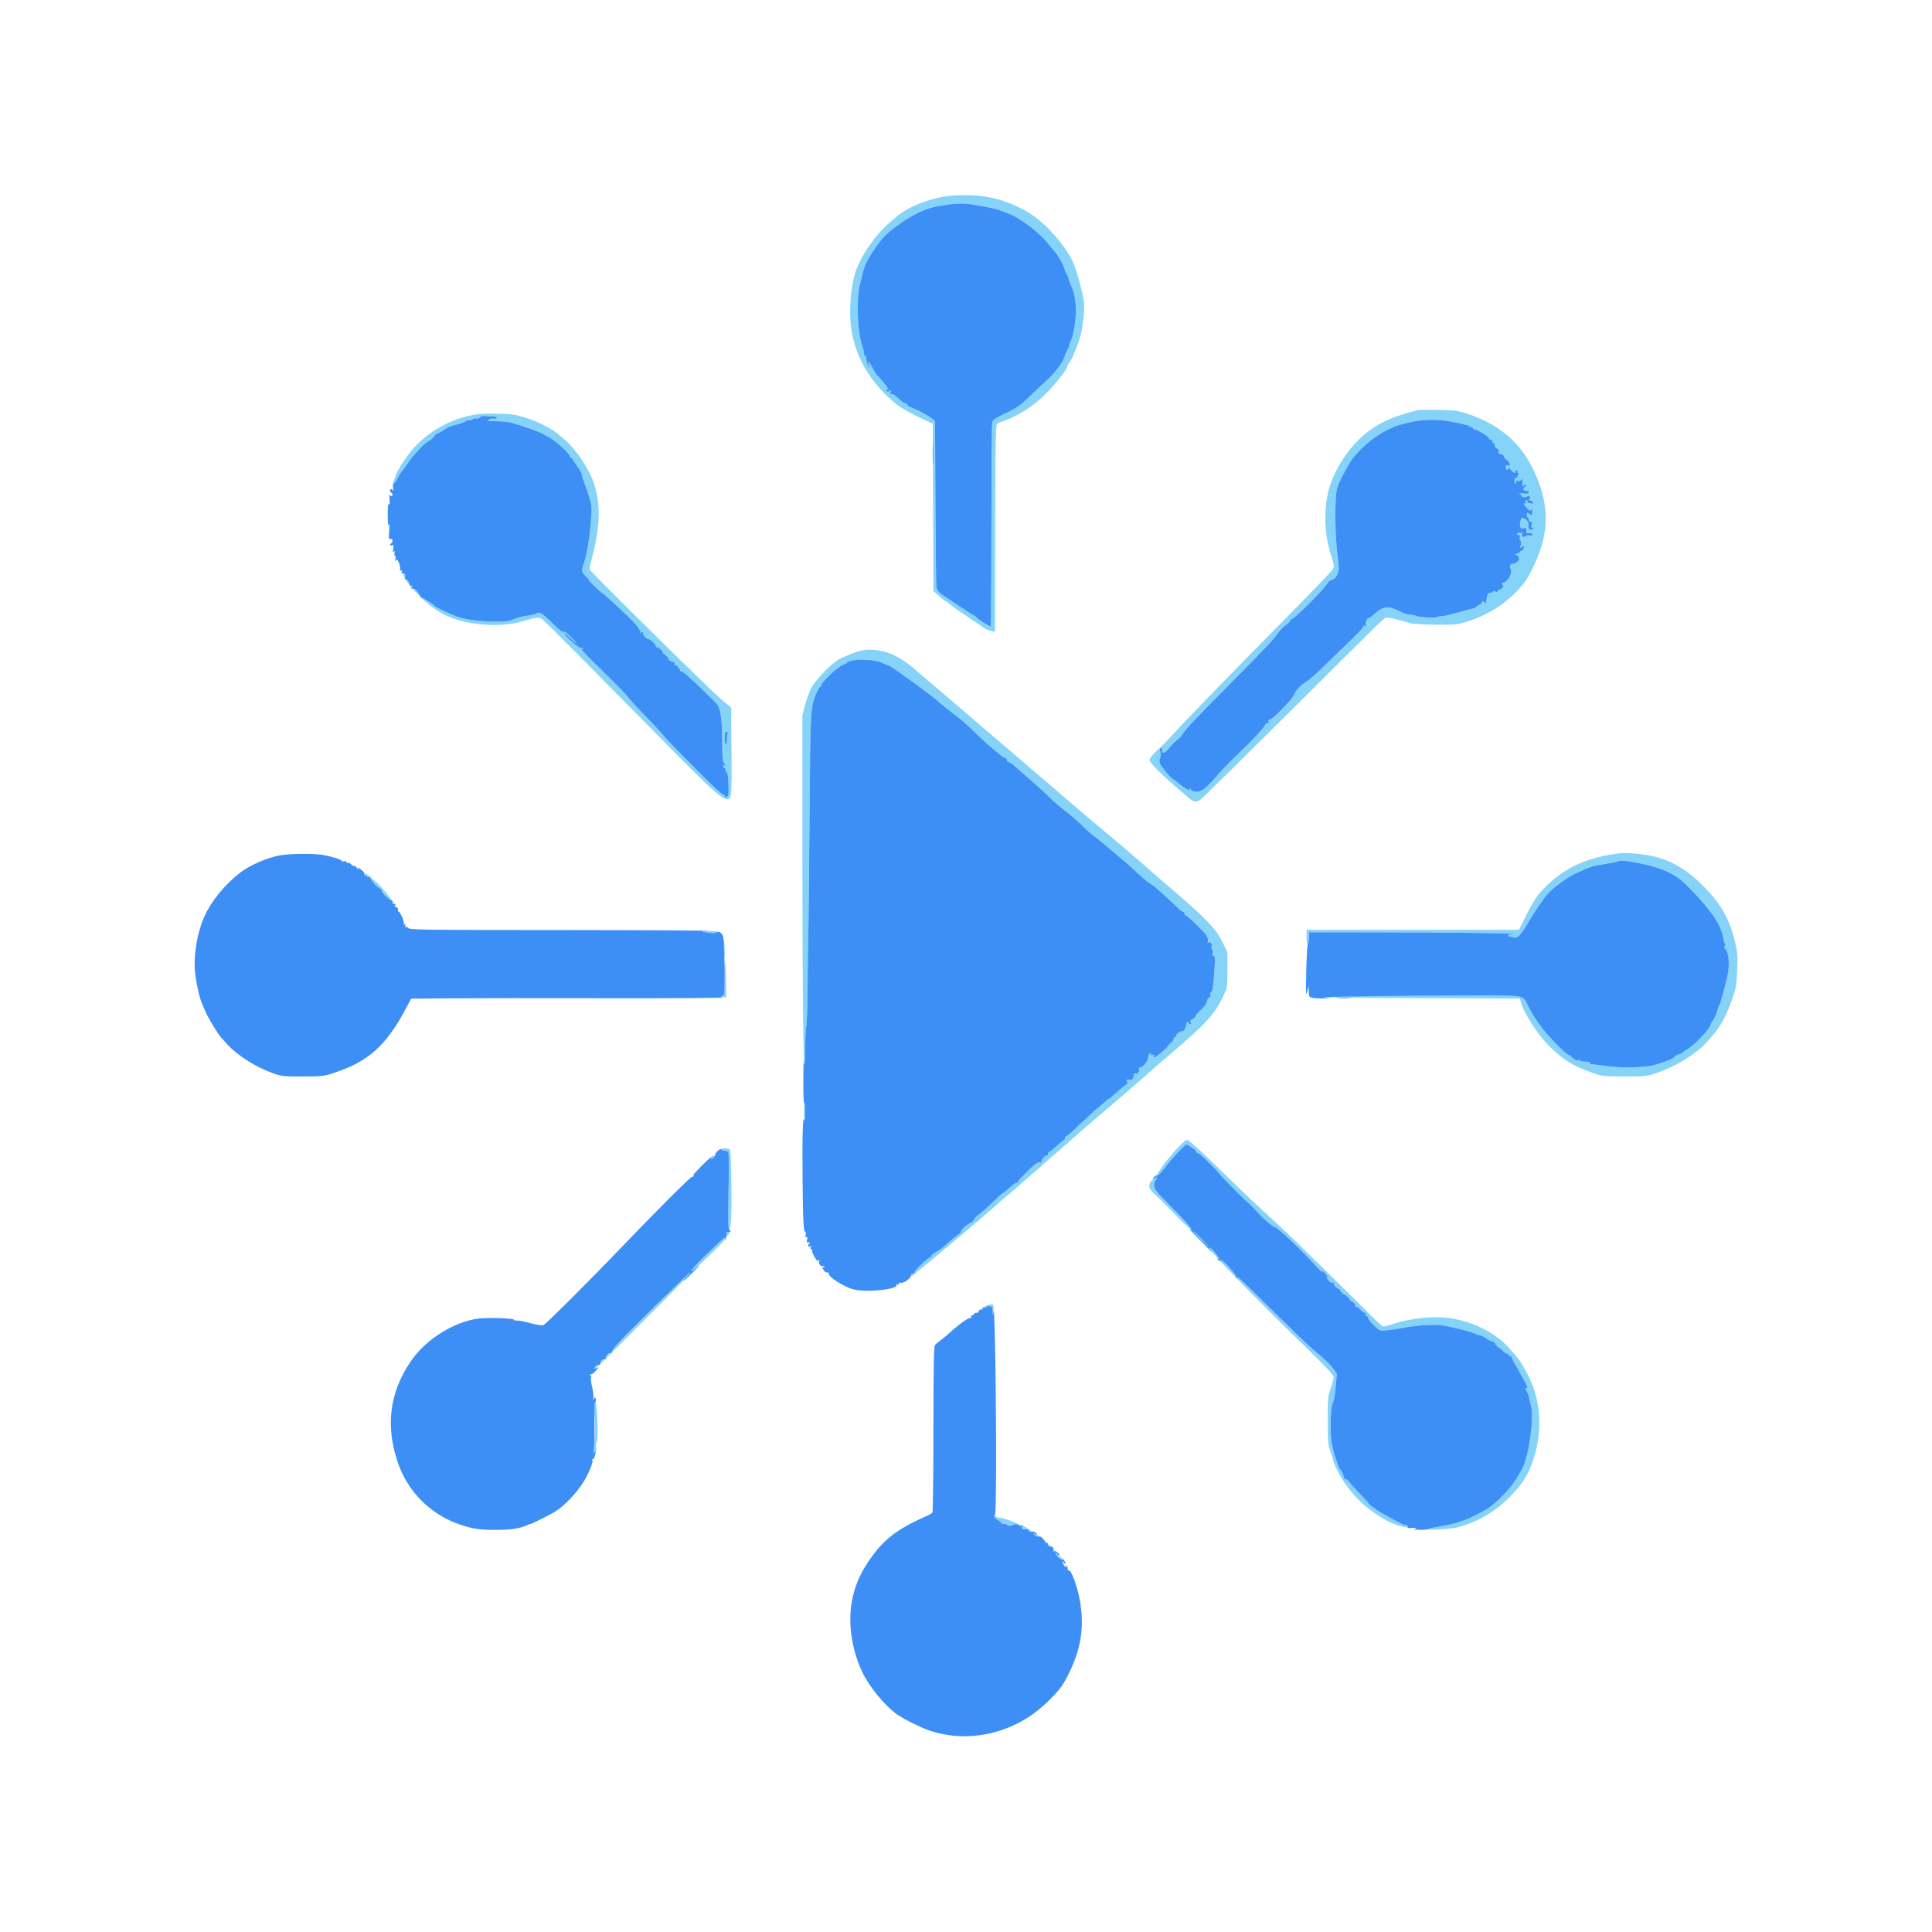 <svg xmlns="http://www.w3.org/2000/svg" width="1600" height="1600" viewBox="0 0 1600 1600" version="1.1"><path d="M 792 161.752 C 774.172 162.568, 753.471 169.974, 742.391 179.500 C 741.751 180.050, 738.728 182.651, 735.673 185.281 C 725.443 194.085, 713.823 210.708, 709.201 223.151 C 704.301 236.344, 702.617 259.374, 705.411 275 C 709.536 298.079, 722.258 318.511, 742.963 335.313 C 745.964 337.748, 757.761 344.183, 766.500 348.152 L 772.500 350.877 772.757 420.162 L 773.014 489.447 777.757 493.708 C 780.366 496.051, 782.837 497.976, 783.250 497.984 C 783.663 497.993, 784.810 498.788, 785.800 499.750 C 786.791 500.713, 791.178 503.921, 795.550 506.881 C 806.411 514.232, 811.997 518.010, 815.241 520.198 C 816.748 521.215, 819.336 522.317, 820.991 522.648 L 824 523.250 824.111 450.875 C 824.232 371.719, 824.550 352.018, 825.726 350.935 C 826.151 350.542, 829.425 349.184, 833 347.916 C 843.322 344.255, 855.318 336.490, 865.088 327.144 C 873.118 319.463, 884 305.698, 884 303.221 C 884 302.698, 884.818 301.197, 885.817 299.885 C 886.817 298.573, 888.238 295.925, 888.975 294 C 889.713 292.075, 891.147 288.608, 892.162 286.296 C 894.722 280.467, 897.018 269.093, 897.672 259 C 898.130 251.920, 897.781 248.720, 895.582 239.840 C 890.350 218.715, 887.633 212.616, 878.054 200.500 C 866.911 186.405, 856.260 177.527, 843 171.283 C 826.788 163.648, 811.792 160.846, 792 161.752 M 783.770 169.575 C 771.501 171.454, 767.614 172.619, 758.500 177.147 C 750.973 180.887, 739.344 189.028, 733.159 194.888 C 729.662 198.202, 721.602 209.534, 718.327 215.740 C 716.946 218.358, 715.211 222.975, 714.471 226 C 713.732 229.025, 712.688 233.300, 712.153 235.500 C 709.030 248.323, 710.017 274.977, 714.038 286.384 C 715.178 289.620, 715.867 292.905, 715.567 293.686 C 715.266 294.470, 715.465 294.831, 716.011 294.493 C 716.555 294.157, 717.052 294.471, 717.115 295.191 C 717.179 295.911, 717.335 296.950, 717.463 297.500 C 717.591 298.050, 717.764 299.201, 717.848 300.059 C 717.931 300.916, 718.700 302.491, 719.555 303.559 C 721.057 305.434, 721.074 305.426, 720.055 303.316 C 719.475 302.114, 719.007 300.539, 719.015 299.816 C 719.030 298.480, 719.744 299.536, 723.723 306.772 C 724.946 308.996, 726.296 310.970, 726.723 311.158 C 727.544 311.520, 734.059 319.520, 735.475 321.905 C 736.039 322.854, 735.935 323.078, 735.155 322.595 C 734.520 322.203, 734 322.284, 734 322.774 C 734 324.505, 735.333 324.968, 736.802 323.749 C 738.064 322.702, 738.181 322.854, 737.579 324.752 C 737.039 326.453, 737.210 326.857, 738.297 326.440 C 739.124 326.122, 741.497 327.595, 743.944 329.946 C 746.264 332.176, 748.816 334, 749.613 334 C 750.410 334, 751.322 334.675, 751.638 335.500 C 751.955 336.325, 752.673 337, 753.234 337 C 754.984 337, 768.351 343.860, 771.425 346.335 L 774.350 348.691 774.659 416.095 C 774.829 453.168, 775.198 484.784, 775.479 486.353 C 775.761 487.921, 777.121 490.094, 778.502 491.180 C 782.529 494.348, 806.326 510, 807.115 510 C 807.510 510, 807.983 510.392, 808.167 510.871 C 808.601 512.004, 820.043 519.291, 820.566 518.767 C 820.786 518.547, 821.002 481.047, 821.045 435.433 C 821.088 389.820, 821.360 351.332, 821.649 349.905 C 822.086 347.746, 823.982 346.453, 832.945 342.205 C 842.195 337.820, 844.917 335.928, 852.229 328.800 C 856.912 324.235, 863.532 318.025, 866.940 315 C 873.452 309.220, 880.535 299.700, 881.662 295.212 C 882.028 293.753, 883.198 291.084, 884.262 289.280 C 885.327 287.476, 885.903 286, 885.542 286 C 885.182 286, 885.566 284.762, 886.396 283.250 C 888.831 278.814, 891.002 266.750, 890.976 257.803 C 890.948 248.442, 889.833 242.455, 886.964 236.261 C 885.884 233.929, 885 231.442, 885 230.733 C 885 230.025, 884.392 228.557, 883.649 227.473 C 882.906 226.388, 881.972 224.150, 881.573 222.500 C 880.787 219.245, 875.756 210.511, 873.131 207.842 C 872.234 206.931, 870.600 204.993, 869.500 203.536 C 861.659 193.150, 844.872 180.229, 834.500 176.596 C 831.750 175.633, 828.600 174.459, 827.500 173.988 C 823.992 172.487, 805.733 169.062, 799 168.643 C 795.425 168.420, 788.572 168.840, 783.770 169.575 M 1174.500 339.599 C 1156.156 344.033, 1144.264 349.045, 1133.898 356.709 C 1120.948 366.285, 1109.153 381.996, 1102.900 398 C 1096.068 415.484, 1095.768 439.205, 1102.127 459.122 C 1104.866 467.701, 1105.051 469.024, 1103.841 471.334 C 1103.094 472.759, 1086.737 489.846, 1067.492 509.305 C 1024.506 552.768, 981.556 596.933, 972.370 607.117 C 968.592 611.306, 962.462 617.556, 958.750 621.006 C 954.252 625.185, 952 628.033, 952 629.541 C 952 631.683, 963.147 642.676, 978.532 655.708 C 981.264 658.023, 984.581 660.835, 985.903 661.958 C 988.816 664.433, 990.770 664.526, 994.027 662.343 C 995.387 661.432, 1026.188 631.170, 1062.472 595.093 C 1148.732 509.329, 1145.801 512.198, 1147.838 511.551 C 1148.808 511.243, 1152.954 511.919, 1157.051 513.054 C 1161.148 514.188, 1166.300 515.594, 1168.500 516.179 C 1170.700 516.764, 1180.150 517.287, 1189.500 517.342 C 1205.613 517.437, 1206.969 517.292, 1215.500 514.568 C 1231.595 509.427, 1244.276 501.732, 1255.574 490.248 C 1261.947 483.771, 1264.958 479.405, 1269.543 470 C 1281.487 445.497, 1283.195 425.146, 1275.248 402 C 1264.655 371.148, 1245.655 352.608, 1214 342.236 C 1207.679 340.165, 1204.142 339.727, 1191.500 339.447 C 1183.250 339.264, 1175.600 339.333, 1174.500 339.599 M 396.500 342.953 C 375.011 345.445, 353.034 357.618, 339.873 374.318 C 333.542 382.351, 328.288 390.949, 327.376 394.771 C 327.017 396.272, 326.314 398.022, 325.814 398.661 C 325.265 399.360, 325.269 400.048, 325.823 400.391 C 326.329 400.704, 327.814 398.835, 329.122 396.238 C 330.430 393.641, 332 391.062, 332.611 390.508 C 333.222 389.954, 335.230 387.250, 337.073 384.500 C 340.168 379.884, 341.748 377.973, 348.917 370.177 C 350.338 368.632, 353.143 366.377, 355.151 365.164 C 357.159 363.952, 359.060 362.287, 359.375 361.465 C 359.691 360.643, 360.973 359.507, 362.224 358.942 C 365.132 357.629, 368.411 355.722, 370.143 354.338 C 370.890 353.741, 374.393 352.531, 377.928 351.649 C 381.464 350.766, 384.816 349.584, 385.378 349.022 C 385.940 348.460, 387.408 348, 388.641 348 C 389.874 348, 391.123 347.611, 391.417 347.135 C 391.711 346.659, 393.115 346.397, 394.538 346.554 C 395.995 346.714, 397.348 346.256, 397.636 345.506 C 397.982 344.605, 399.496 344.292, 402.323 344.537 C 404.621 344.737, 407.764 344.922, 409.309 344.950 C 411.068 344.981, 411.867 345.406, 411.446 346.087 C 411.077 346.685, 409.994 346.970, 409.039 346.721 C 408.085 346.471, 406.261 346.825, 404.985 347.508 C 402.967 348.588, 403.713 348.757, 410.733 348.809 C 415.170 348.842, 420.758 349.381, 423.150 350.006 C 431.047 352.069, 448.473 358.231, 450 359.499 C 450.825 360.184, 453.227 361.547, 455.338 362.528 C 459.530 364.476, 472 375.921, 472 377.820 C 472 378.469, 472.378 379, 472.839 379 C 473.301 379, 474.209 380.012, 474.857 381.250 C 475.504 382.488, 477.362 385.300, 478.984 387.500 C 480.606 389.700, 481.949 392.332, 481.967 393.349 C 481.985 394.366, 482.627 396.616, 483.393 398.349 C 484.159 400.082, 486.025 405.438, 487.540 410.252 C 490.063 418.267, 490.237 419.824, 489.610 428.752 C 488.579 443.432, 486.310 458.144, 484.034 464.898 C 481.365 472.820, 481.441 473.675, 485.106 477.099 C 486.814 478.694, 487.879 480, 487.473 480 C 487.067 480, 489.270 482.475, 492.368 485.500 C 495.466 488.525, 498.258 491, 498.572 491 C 499.247 491, 498.395 490.239, 515.360 506 C 522.760 512.875, 528.856 519.314, 528.907 520.309 C 528.958 521.304, 529.445 521.843, 529.989 521.507 C 530.577 521.144, 530.709 521.595, 530.315 522.622 C 529.802 523.959, 530.041 524.198, 531.378 523.685 C 532.327 523.321, 532.874 523.394, 532.594 523.848 C 531.881 525.001, 534.837 529, 536.401 529 C 538.138 529, 543 533.260, 543 534.782 C 543 535.452, 543.597 536, 544.326 536 C 545.055 536, 546.742 537.198, 548.076 538.661 C 549.409 540.125, 549.825 541.008, 549 540.624 C 548.175 540.240, 548.352 540.505, 549.394 541.213 C 550.436 541.921, 552.461 543.569, 553.894 544.875 C 555.327 546.181, 555.600 546.631, 554.500 545.875 C 552.662 544.611, 552.611 544.642, 553.872 546.250 C 554.627 547.212, 556.138 548, 557.229 548 C 558.576 548, 559.030 548.479, 558.643 549.488 C 558.329 550.306, 558.393 550.877, 558.786 550.756 C 559.925 550.405, 563.950 554.272, 563.390 555.178 C 563.110 555.630, 563.545 556, 564.355 556 C 565.711 556, 572.301 561.879, 586.819 576.041 C 589.944 579.089, 593.262 582.471, 594.193 583.557 C 596.761 586.552, 598.193 597.837, 598.133 614.613 C 598.091 626.230, 598.409 630.162, 599.508 631.613 C 600.293 632.651, 600.944 633.950, 600.953 634.500 C 600.962 635.050, 600.533 634.825, 600 634 C 599.172 632.718, 599.028 632.754, 599.015 634.250 C 599.007 635.212, 599.450 636, 600 636 C 600.550 636, 601.007 637.013, 601.015 638.250 C 601.027 639.994, 601.236 640.176, 601.942 639.059 C 602.827 637.661, 603.915 654.699, 603.177 658.386 C 602.830 660.118, 600 660.666, 600 659 C 600 658.450, 599.579 658, 599.064 658 C 597.579 658, 590.991 651.812, 571.914 632.500 C 553.863 614.226, 553.087 613.411, 547.134 606.441 C 545.282 604.273, 538.420 597.011, 531.884 590.302 C 525.348 583.593, 520 577.698, 520 577.201 C 520 576.704, 511.225 567.705, 500.500 557.203 C 482.927 539.996, 478.661 535.437, 482.155 537.595 C 482.854 538.028, 483.038 537.871, 482.622 537.198 C 482.245 536.587, 481.388 536.287, 480.718 536.531 C 479.460 536.989, 466.405 525.262, 467.242 524.425 C 467.500 524.166, 469.483 525.652, 471.647 527.727 C 478.519 534.317, 479.729 534.690, 473.513 528.302 C 469.577 524.259, 467.274 522.553, 466.794 523.325 C 466.314 524.095, 463.381 521.868, 458.281 516.861 C 449.580 508.320, 446.531 506.314, 444.636 507.887 C 443.957 508.451, 441.398 509.179, 438.950 509.506 C 433.441 510.241, 427.116 511.869, 424.599 513.200 C 418.662 516.340, 390.224 514.874, 379 510.849 C 373.550 508.894, 360.962 503.015, 360 501.975 C 359.725 501.677, 357.221 499.784, 354.435 497.768 C 348.327 493.347, 339.274 483.370, 336.432 477.929 C 335.294 475.752, 334.063 474.271, 333.695 474.638 C 332.965 475.368, 336.178 481.095, 339.444 484.886 C 349.519 496.581, 358.457 504.127, 368.022 509.015 C 385.261 517.824, 413.939 520.235, 433 514.479 C 444.215 511.092, 446.296 510.880, 449.069 512.842 C 450.406 513.788, 463.425 526.641, 478 541.405 C 492.575 556.168, 512.600 576.437, 522.500 586.446 C 532.400 596.455, 549.950 614.216, 561.500 625.915 C 586.010 650.740, 596.913 660.689, 600.634 661.623 C 605.983 662.966, 606.098 662.088, 605.785 622.231 L 605.500 585.940 602.276 583.418 C 595.392 578.032, 566.076 549.645, 517.660 501.483 C 502.722 486.623, 489.906 473.714, 489.180 472.796 C 488.082 471.407, 488.122 470.152, 489.417 465.314 C 497.130 436.491, 497.806 418.761, 491.894 400.365 C 488.277 389.107, 477.151 372.273, 468.527 365.006 C 466.891 363.628, 464.854 361.825, 463.999 361 C 457.314 354.549, 442.101 347.319, 428 343.892 C 422.642 342.590, 404.336 342.045, 396.500 342.953 M 1177.500 348.096 C 1171.521 348.733, 1170.534 348.922, 1162 351.059 C 1149.769 354.121, 1136.603 362.116, 1126.500 372.615 C 1120.595 378.751, 1120.166 379.292, 1117.074 384.500 C 1112.035 392.987, 1108.735 399.682, 1107.385 404.153 C 1105.154 411.541, 1105.417 443.925, 1107.851 461.500 C 1108.460 465.900, 1108.821 470.696, 1108.654 472.158 C 1108.217 475.976, 1105.417 479.802, 1102.784 480.177 C 1101.520 480.357, 1099.960 481.670, 1099.254 483.148 C 1097.490 486.839, 1073 511.548, 1070.235 512.425 C 1068.990 512.821, 1068.195 513.506, 1068.468 513.948 C 1068.741 514.390, 1067.208 515.970, 1065.062 517.457 C 1062.915 518.945, 1060.049 521.813, 1058.694 523.831 C 1055.065 529.233, 1049.179 535.472, 1017.841 567.131 C 987.491 597.792, 982.010 603.630, 978.995 608.508 C 977.935 610.223, 976.040 612.192, 974.784 612.884 C 973.528 613.576, 970.765 616.328, 968.644 618.999 C 966.188 622.093, 964.262 623.654, 963.337 623.299 C 962.538 622.993, 962.116 622.139, 962.399 621.403 C 962.681 620.667, 962.529 619.827, 962.061 619.538 C 960.885 618.811, 959.956 621.552, 961.014 622.628 C 961.491 623.113, 961.381 625.322, 960.767 627.607 C 959.685 631.633, 959.757 631.836, 964.385 637.850 C 966.982 641.225, 969.948 644.437, 970.975 644.987 C 972.003 645.537, 973.442 646.561, 974.172 647.263 C 974.902 647.965, 977.499 649.991, 979.943 651.767 C 983.227 654.152, 984.592 654.669, 985.178 653.747 C 985.740 652.861, 985.974 652.839, 985.985 653.671 C 985.993 654.314, 987.403 655.149, 989.119 655.526 C 994.252 656.654, 998.246 653.751, 1009.162 640.962 C 1011.726 637.958, 1016.451 632.983, 1019.662 629.906 C 1038.063 612.275, 1048 601.710, 1048 599.777 C 1048 599.350, 1048.723 599, 1049.607 599 C 1050.625 599, 1051.003 598.450, 1050.638 597.500 C 1050.289 596.591, 1050.635 596, 1051.517 596 C 1053.655 596, 1069.450 580.080, 1071.359 576 C 1073.630 571.147, 1076.730 567.797, 1082 564.498 C 1084.475 562.948, 1091.287 556.915, 1097.138 551.090 C 1102.990 545.266, 1112.749 535.799, 1118.826 530.053 C 1124.902 524.307, 1129.604 519.168, 1129.273 518.633 C 1128.921 518.064, 1129.384 517.933, 1130.388 518.319 C 1131.458 518.729, 1131.861 518.584, 1131.458 517.932 C 1130.504 516.388, 1131.843 512.001, 1133.269 511.995 C 1133.946 511.993, 1136.251 510.382, 1138.391 508.417 C 1145.337 502.038, 1149.722 501.511, 1158.500 506 C 1161.726 507.650, 1165.604 509, 1167.118 509 C 1168.631 509, 1171.067 509.455, 1172.531 510.012 C 1175.705 511.219, 1188.077 512.073, 1189.499 511.184 C 1190.050 510.840, 1191.850 510.469, 1193.500 510.361 C 1195.150 510.252, 1197.400 509.906, 1198.500 509.591 C 1199.600 509.275, 1203.200 508.335, 1206.500 507.501 C 1209.800 506.667, 1213.882 505.538, 1215.571 504.992 C 1217.260 504.447, 1219.398 504, 1220.321 504 C 1221.244 504, 1222 503.605, 1222 503.121 C 1222 502.638, 1223.344 501.686, 1224.987 501.005 C 1226.630 500.325, 1227.729 499.370, 1227.428 498.884 C 1226.605 497.551, 1228.420 497.823, 1229.871 499.250 C 1230.571 499.938, 1231.020 500.050, 1230.869 499.500 C 1230.718 498.950, 1230.932 496.813, 1231.343 494.750 C 1231.892 491.998, 1232.595 491, 1233.986 491 C 1235.029 491, 1236.174 490.528, 1236.530 489.951 C 1236.980 489.223, 1237.574 489.231, 1238.472 489.977 C 1239.428 490.770, 1239.926 490.636, 1240.376 489.462 C 1240.712 488.588, 1241.327 488.055, 1241.743 488.278 C 1242.159 488.501, 1243.287 487.854, 1244.250 486.841 C 1245.213 485.829, 1245.550 485, 1245 485 C 1244.450 485, 1244 484.298, 1244 483.441 C 1244 482.584, 1244.437 482.152, 1244.971 482.482 C 1246.242 483.267, 1250.305 478.570, 1251.204 475.276 C 1251.591 473.858, 1251.540 471.978, 1251.089 471.098 C 1249.941 468.857, 1250.827 467, 1253.044 467 C 1255.678 467, 1259.421 462.885, 1257.751 461.825 C 1257.063 461.388, 1256.950 460.992, 1257.500 460.945 C 1258.050 460.898, 1257.600 460.467, 1256.500 459.988 C 1254.557 459.141, 1254.564 459.097, 1256.750 458.442 C 1257.987 458.070, 1259 457.343, 1259 456.824 C 1259 456.306, 1259.345 456.095, 1259.766 456.356 C 1260.188 456.616, 1261.046 455.743, 1261.672 454.415 C 1262.908 451.797, 1262.176 451.257, 1260.095 453.250 C 1259.028 454.271, 1258.911 453.923, 1259.453 451.345 C 1259.818 449.610, 1259.683 447.922, 1259.152 447.594 C 1258.622 447.266, 1258.423 446.098, 1258.711 444.999 C 1259.080 443.588, 1258.741 443, 1257.558 443 C 1256.624 443, 1256.174 442.527, 1256.542 441.932 C 1256.905 441.344, 1257.803 441.094, 1258.537 441.376 C 1259.270 441.657, 1260.121 441.350, 1260.426 440.694 C 1260.732 440.037, 1260.742 440.475, 1260.450 441.666 C 1259.808 444.281, 1261.550 445.618, 1263.496 444.003 C 1264.270 443.361, 1265.826 443.127, 1266.952 443.485 C 1268.364 443.933, 1269 443.691, 1269 442.705 C 1269 441.773, 1268.129 441.371, 1266.500 441.549 C 1264.422 441.778, 1264 441.398, 1264 439.304 C 1264 437.146, 1263.656 436.869, 1261.612 437.382 C 1259.585 437.891, 1259.164 437.568, 1258.827 435.241 C 1258.608 433.733, 1259.001 431.375, 1259.700 430 C 1260.399 428.625, 1260.977 428.089, 1260.985 428.809 C 1260.993 429.529, 1261.390 429.877, 1261.866 429.583 C 1263.154 428.787, 1266.184 432.547, 1265.962 434.664 C 1265.603 438.091, 1265.996 438.876, 1268 438.725 C 1270.060 438.570, 1270.872 437, 1268.892 437 C 1268.209 437, 1268.024 436.040, 1268.411 434.500 C 1268.874 432.655, 1268.640 432, 1267.519 432 C 1266.652 432, 1266 431.116, 1266 429.941 C 1266 428.809, 1265.662 428.091, 1265.250 428.345 C 1264.838 428.600, 1264.500 427.790, 1264.500 426.545 C 1264.500 424.428, 1264.645 424.377, 1266.750 425.756 C 1268.930 427.184, 1269 427.126, 1268.985 423.865 C 1268.973 421.346, 1268.730 420.877, 1268.016 422 C 1267.222 423.249, 1266.565 422.956, 1264.088 420.250 C 1261.961 417.926, 1261.555 417, 1262.663 417 C 1263.631 417, 1263.998 416.436, 1263.638 415.500 C 1263.322 414.675, 1263.499 414, 1264.031 414 C 1264.564 414, 1265 414.750, 1265 415.667 C 1265 416.583, 1265.284 417.049, 1265.631 416.702 C 1265.979 416.355, 1267.060 416.497, 1268.033 417.018 C 1269.498 417.802, 1269.715 417.625, 1269.288 415.994 C 1269.005 414.910, 1268.405 414.250, 1267.955 414.528 C 1267.506 414.805, 1266.856 414.575, 1266.510 414.016 C 1266.165 413.457, 1266.414 413, 1267.063 413 C 1267.928 413, 1267.900 412.585, 1266.961 411.453 C 1266.254 410.602, 1265.412 410.286, 1265.088 410.751 C 1264.096 412.176, 1260 411.984, 1260 410.511 C 1260 409.761, 1259.213 408.919, 1258.250 408.641 C 1257.287 408.363, 1258.638 408.381, 1261.250 408.681 C 1265.241 409.140, 1266 408.960, 1266 407.555 C 1266 406.635, 1265.530 406.172, 1264.956 406.527 C 1264.382 406.882, 1263.252 406.624, 1262.445 405.954 C 1261.167 404.894, 1261.205 404.570, 1262.737 403.450 C 1263.705 402.742, 1264.136 401.802, 1263.694 401.361 C 1263.253 400.919, 1262.473 401.220, 1261.961 402.029 C 1261.199 403.234, 1260.999 403.138, 1260.857 401.500 C 1260.761 400.400, 1260.749 398.600, 1260.829 397.500 C 1260.957 395.745, 1260.854 395.703, 1259.990 397.157 C 1259.349 398.234, 1258.249 398.616, 1256.846 398.249 C 1255.436 397.881, 1254.921 398.063, 1255.360 398.773 C 1255.730 399.372, 1255.592 400.134, 1255.054 400.467 C 1254.487 400.817, 1254.164 399.872, 1254.287 398.223 C 1254.467 395.823, 1254.893 395.418, 1257 395.651 C 1258.658 395.835, 1258.862 395.738, 1257.605 395.363 C 1256.145 394.927, 1256.016 394.608, 1257.041 393.975 C 1258.071 393.338, 1258.106 392.832, 1257.194 391.734 C 1256.547 390.954, 1256.351 389.958, 1256.759 389.521 C 1257.166 389.084, 1256.825 388.957, 1256 389.238 C 1255.175 389.520, 1254.638 390.332, 1254.806 391.044 C 1255.151 392.501, 1252.475 390.700, 1250.282 388 C 1249.433 386.955, 1249.054 386.879, 1249.032 387.750 C 1248.977 389.905, 1247 389.109, 1247 386.933 C 1247 385.350, 1247.450 385.008, 1248.917 385.474 C 1250.477 385.969, 1250.733 385.696, 1250.292 384.009 C 1249.994 382.869, 1248.937 381.501, 1247.943 380.969 C 1246.949 380.437, 1245.850 379.102, 1245.500 378.001 C 1245.137 376.857, 1243.987 376, 1242.816 376 C 1241.271 376, 1240.893 375.516, 1241.281 374.035 C 1241.631 372.696, 1241.189 371.878, 1239.897 371.467 C 1238.854 371.136, 1238 369.996, 1238 368.933 C 1238 367.870, 1237.550 367, 1237 367 C 1236.450 367, 1236 366.325, 1236 365.500 C 1236 364.675, 1235.325 364, 1234.500 364 C 1233.675 364, 1233 363.411, 1233 362.691 C 1233 361.315, 1221.022 354.374, 1220.970 355.720 C 1220.953 356.149, 1220.475 355.703, 1219.908 354.729 C 1219.341 353.755, 1218.455 353.219, 1217.939 353.538 C 1217.422 353.857, 1217 353.713, 1217 353.219 C 1217 352.371, 1212.994 351.332, 1200.750 349.001 C 1193.730 347.664, 1184.816 347.317, 1177.500 348.096 M 713.500 538.697 C 709.173 539.704, 699.271 543.562, 695 545.905 C 688.745 549.337, 676.028 562.349, 672.184 569.251 C 670.423 572.415, 667.973 578.940, 666.741 583.751 L 664.500 592.500 664.500 707.500 C 664.500 816.310, 665.250 884.583, 666.458 885.791 C 666.756 886.089, 667 878.132, 667 868.108 C 667 858.084, 667.337 850.090, 667.750 850.345 C 668.163 850.600, 668.648 834.539, 668.830 814.654 C 669.011 794.769, 669.325 771.975, 669.528 764 C 669.731 756.025, 670.149 714.237, 670.458 671.138 C 671.055 587.845, 671.197 585.387, 676.045 574.117 C 677.256 571.303, 678.641 569, 679.123 569 C 679.605 569, 680 568.520, 680 567.933 C 680 564.633, 696.033 550, 699.649 550 C 700.392 550, 701 549.582, 701 549.071 C 701 547.513, 711.919 545.767, 718.909 546.207 C 722.808 546.452, 727.417 547.515, 730.195 548.811 C 732.777 550.015, 735.306 551, 735.814 551 C 736.323 551, 740.960 554.045, 746.119 557.767 C 751.279 561.488, 756.463 565.201, 757.641 566.017 C 760.885 568.264, 775.430 579.363, 776 580.025 C 776.770 580.919, 788.371 590.250, 791.511 592.500 C 795.581 595.416, 801.348 600.562, 809.442 608.500 C 813.367 612.350, 818.811 617.293, 821.540 619.485 C 824.268 621.677, 827.367 624.259, 828.426 625.224 C 829.486 626.188, 831.173 627.238, 832.176 627.556 C 833.179 627.874, 834 628.779, 834 629.567 C 834 630.355, 834.563 631.010, 835.250 631.023 C 835.938 631.036, 838.123 632.498, 840.108 634.273 C 842.092 636.048, 846.068 639.525, 848.943 642 C 857.493 649.360, 863.860 655.121, 870.878 661.848 C 874.520 665.340, 880.200 670.166, 883.500 672.573 C 886.800 674.980, 892.095 679.549, 895.266 682.725 C 898.437 685.901, 902.037 689.272, 903.266 690.215 C 909.628 695.100, 915.194 699.653, 924.987 707.982 C 928.554 711.017, 932.154 714.073, 932.987 714.773 C 933.819 715.473, 938.027 719.298, 942.338 723.273 C 946.650 727.248, 951.361 731.175, 952.808 732 C 955.822 733.718, 955.142 733.152, 966.028 743 C 970.589 747.125, 975.229 751.513, 976.340 752.750 C 977.451 753.987, 978.955 755, 979.680 755 C 980.406 755, 981 755.675, 981 756.500 C 981 757.325, 981.344 758, 981.764 758 C 983.174 758, 996.960 771.199, 999.003 774.505 C 1000.219 776.473, 1000.752 778.482, 1000.342 779.551 C 999.847 780.840, 1000.012 781.110, 1000.942 780.536 C 1002.541 779.548, 1004.146 781.883, 1003.436 784.166 C 1003.152 785.082, 1003.389 786.122, 1003.963 786.477 C 1004.546 786.838, 1004.721 788.265, 1004.358 789.710 C 1003.902 791.525, 1004.051 792.087, 1004.854 791.590 C 1005.848 790.976, 1006.583 794.239, 1006.125 797.231 C 1006.063 797.633, 1005.787 801.683, 1005.511 806.231 C 1004.846 817.204, 1004.035 822, 1002.845 822 C 1002.306 822, 1002.151 822.900, 1002.500 824 C 1002.936 825.375, 1002.680 826, 1001.679 826 C 1000.829 826, 999.965 827.354, 999.604 829.250 C 999.198 831.384, 997.443 833.862, 994.493 836.468 C 992.022 838.650, 990 841.022, 990 841.739 C 990 842.456, 988.879 843.554, 987.508 844.178 C 985.748 844.980, 985.305 845.662, 985.999 846.499 C 986.540 847.151, 986.694 847.973, 986.340 848.326 C 985.987 848.680, 985.105 848.188, 984.381 847.234 C 983.521 846.102, 983.009 845.934, 982.907 846.750 C 982.821 847.438, 982.633 848.337, 982.490 848.750 C 982.348 849.163, 981.902 850.513, 981.499 851.750 C 981.096 852.987, 980.032 854.014, 979.133 854.032 C 977.069 854.072, 974 856.361, 974 857.860 C 974 858.487, 973.550 859, 973 859 C 972.450 859, 972 859.642, 972 860.427 C 972 861.213, 970.875 862.740, 969.500 863.821 C 968.125 864.903, 966.978 866.173, 966.950 866.644 C 966.896 867.580, 957.827 875.224, 956.080 875.807 C 955.455 876.015, 955.257 875.494, 955.611 874.572 C 956.059 873.404, 955.791 873.143, 954.611 873.596 C 953.636 873.970, 953 873.698, 953 872.907 C 953 870.592, 951.144 873.343, 950.765 876.219 C 950.361 879.290, 946.392 884, 944.209 884 C 943.259 884, 942.945 884.683, 943.290 886 C 943.577 887.100, 943.419 888, 942.938 888 C 942.457 888, 942.200 888.563, 942.367 889.250 C 942.535 889.938, 942.483 890.163, 942.253 889.750 C 941.631 888.638, 939 888.840, 939 890 C 939 893.351, 937.456 894.932, 934.849 894.250 C 933.096 893.792, 932.878 894.041, 933.454 895.854 C 933.828 897.034, 933.755 898, 933.290 898 C 932.504 898, 930.811 899.375, 922.157 907.039 C 920.318 908.668, 918.599 910, 918.336 910 C 918.072 910, 917.284 910.563, 916.584 911.250 C 915.884 911.938, 913.107 914.300, 910.413 916.500 C 907.719 918.700, 903.309 922.638, 900.614 925.250 C 897.919 927.863, 895.583 930, 895.422 930 C 895.262 930, 892.655 932.475, 889.630 935.500 C 886.605 938.525, 883.651 941, 883.065 941 C 882.479 941, 882 941.675, 882 942.500 C 882 943.325, 881.663 944.013, 881.250 944.029 C 880.837 944.045, 878.118 946.295, 875.208 949.029 C 872.297 951.763, 869.485 954, 868.958 954 C 868.431 954, 868 954.750, 868 955.667 C 868 956.583, 867.747 957.081, 867.438 956.772 C 866.424 955.757, 861.782 960.839, 862.566 962.106 C 863.093 962.960, 862.681 963.150, 861.163 962.753 C 859.473 962.311, 857.306 963.843, 851.007 969.934 C 846.603 974.192, 843 978.226, 843 978.897 C 843 979.569, 842.584 979.861, 842.076 979.547 C 841.568 979.233, 838.980 980.994, 836.326 983.460 C 833.672 985.926, 831.145 987.956, 830.711 987.972 C 830.277 987.987, 827.767 990.138, 825.133 992.750 C 818.554 999.276, 811.860 1005.258, 809.681 1006.559 C 808.680 1007.156, 807.317 1008.737, 806.651 1010.072 C 805.986 1011.407, 804.970 1012.500, 804.395 1012.500 C 802.740 1012.500, 796 1018.224, 796 1019.630 C 796 1020.329, 795.373 1021.260, 794.608 1021.700 C 793.181 1022.520, 785.757 1028.651, 781.105 1032.853 C 779.672 1034.147, 776.797 1036.077, 774.715 1037.141 C 772.458 1038.295, 771.208 1039.527, 771.619 1040.193 C 771.999 1040.807, 771.892 1041.051, 771.382 1040.736 C 770.196 1040.003, 753.345 1055.678, 754.296 1056.629 C 754.688 1057.021, 755.794 1056.588, 756.754 1055.668 C 757.714 1054.747, 760.525 1052.387, 763 1050.423 C 768.829 1045.797, 773.969 1041.523, 786.926 1030.528 C 792.742 1025.593, 798.105 1021.093, 798.845 1020.528 C 799.585 1019.963, 801.188 1018.600, 802.407 1017.500 C 803.626 1016.400, 808.645 1012.132, 813.562 1008.015 C 818.478 1003.898, 823.175 999.812, 824 998.935 C 824.825 998.058, 829.325 994.159, 834 990.271 C 838.675 986.382, 843.850 981.939, 845.500 980.396 C 847.150 978.853, 851.425 975.122, 855 972.104 C 858.575 969.086, 861.725 966.325, 862 965.970 C 862.275 965.614, 865.875 962.457, 870 958.953 C 874.125 955.450, 877.725 952.319, 878 951.995 C 878.275 951.670, 882.100 948.308, 886.500 944.522 C 890.900 940.736, 894.725 937.366, 895 937.033 C 895.275 936.700, 901.340 931.494, 908.479 925.464 C 915.617 919.434, 922.186 913.825, 923.077 913 C 923.968 912.175, 927.113 909.475, 930.067 907 C 933.021 904.525, 939.770 898.675, 945.066 894 C 950.362 889.325, 956.451 883.951, 958.597 882.057 C 960.744 880.164, 967 874.791, 972.500 870.119 C 992.673 852.980, 1001.936 843.707, 1007.546 835.035 C 1010.057 831.153, 1012.602 826.519, 1013.201 824.738 C 1013.800 822.957, 1014.787 820.868, 1015.395 820.096 C 1016.091 819.212, 1016.500 813.102, 1016.500 803.596 L 1016.500 788.500 1012.253 779.971 C 1006.758 768.937, 998.456 760.293, 970 735.978 C 960.385 727.763, 949.446 718.238, 947.055 716 C 944.918 714, 924.519 696.639, 919.624 692.655 C 917.492 690.920, 914.659 688.529, 913.328 687.343 C 911.997 686.156, 909.150 683.753, 907.002 682.002 C 902.983 678.726, 900.346 676.494, 896 672.691 C 894.625 671.488, 890.571 668.028, 886.991 665.002 C 883.412 661.976, 879.137 658.312, 877.491 656.860 C 874.185 653.942, 859.263 641.161, 856.960 639.275 C 856.157 638.618, 853.475 636.295, 851 634.113 C 848.525 631.932, 841.278 625.726, 834.894 620.324 C 820.013 607.727, 806.829 596.450, 795.937 587 C 791.182 582.875, 782.231 575.235, 776.046 570.022 C 769.861 564.810, 763.786 559.635, 762.545 558.522 C 751.115 548.273, 743.897 543.553, 734.769 540.357 C 728.373 538.118, 719.101 537.394, 713.500 538.697 M 600.150 610.953 C 600.088 613.677, 600.480 616.178, 601.019 616.512 C 601.598 616.869, 602 615.486, 602 613.141 C 602 610.953, 602.273 608.452, 602.607 607.582 C 602.992 606.580, 602.673 606, 601.738 606 C 600.650 606, 600.232 607.303, 600.150 610.953 M 1341.500 706.595 C 1316.382 709.800, 1299.285 716.940, 1284.040 730.594 C 1274.096 739.499, 1270.704 744.269, 1262.590 760.750 L 1258.036 770 1170.018 770 L 1082 770 1082 776.059 C 1082 779.844, 1082.375 781.886, 1083 781.500 C 1083.550 781.160, 1084 778.884, 1084 776.441 L 1084 772 1157.750 772.132 C 1218.762 772.240, 1264.007 773.057, 1251.750 773.827 C 1248.750 774.016, 1247.916 775.528, 1250.750 775.641 C 1251.713 775.680, 1253.200 776.016, 1254.056 776.388 C 1256.477 777.441, 1260.245 773.395, 1265.593 764 C 1270.425 755.512, 1278.720 743.417, 1282.500 739.347 C 1289.206 732.127, 1299.674 725.479, 1315.102 718.643 C 1320.374 716.306, 1338.277 713.500, 1347.500 713.564 C 1357.759 713.635, 1378.930 719.649, 1386.624 724.678 C 1391.823 728.076, 1402.413 738.138, 1411.500 748.313 C 1418.747 756.428, 1426.450 770.982, 1427.478 778.500 C 1427.553 779.050, 1428.007 780.373, 1428.487 781.440 C 1429.054 782.700, 1428.968 783.511, 1428.242 783.753 C 1427.544 783.985, 1427.796 784.796, 1428.914 785.914 C 1432.101 789.101, 1432.620 800.807, 1430.027 811 C 1426.464 825.002, 1424.564 831.649, 1423.859 832.578 C 1423.408 833.172, 1422.864 834.522, 1422.648 835.578 C 1422.003 838.749, 1418.750 846, 1417.973 846 C 1417.575 846, 1416.985 847.326, 1416.661 848.947 C 1416.008 852.209, 1402.318 866.459, 1397.395 869.002 C 1395.803 869.824, 1394.179 870.948, 1393.786 871.498 C 1393.394 872.049, 1392.719 872.561, 1392.286 872.635 C 1389.942 873.036, 1387 874.326, 1387 874.954 C 1387 876.662, 1372.968 881.898, 1365.671 882.913 C 1354.872 884.415, 1339.322 884.263, 1327.918 882.544 C 1322.648 881.749, 1317.473 881.237, 1316.418 881.406 C 1315.363 881.575, 1315.063 881.520, 1315.750 881.283 C 1318.389 880.376, 1316.822 879.273, 1312.893 879.273 C 1310.481 879.273, 1308.424 878.701, 1307.909 877.886 C 1307.225 876.808, 1307.027 876.790, 1307.015 877.807 C 1307.004 878.780, 1306.236 878.662, 1304 877.341 C 1302.350 876.366, 1301 875.216, 1301 874.784 C 1301 874.353, 1300.555 874, 1300.011 874 C 1298.743 874, 1295.923 871.689, 1289.895 865.709 C 1278.716 854.618, 1270.757 843.903, 1265.229 832.500 C 1261.163 824.111, 1263.136 824.500, 1224.646 824.500 C 1152.898 824.500, 1090.691 825.025, 1091.292 825.625 C 1091.635 825.969, 1117.923 826.348, 1149.708 826.468 C 1181.494 826.587, 1219.039 826.756, 1233.142 826.842 L 1258.783 827 1259.465 829.750 C 1261.715 838.828, 1273.807 857.390, 1283.776 867.068 C 1295.411 878.361, 1302.923 882.911, 1319.500 888.704 C 1327.115 891.365, 1328.367 891.500, 1345.500 891.500 C 1362.622 891.500, 1363.899 891.363, 1371.686 888.689 C 1387.419 883.287, 1403.035 873.925, 1412.183 864.411 C 1424.243 851.869, 1429.248 843.265, 1435.690 824 C 1437.698 817.995, 1438.299 813.810, 1438.704 803 C 1439.164 790.743, 1438.965 788.507, 1436.545 778.712 C 1432.179 761.042, 1425.036 748.484, 1411.546 734.758 C 1392.912 715.798, 1376.821 708.325, 1351 706.637 C 1347.425 706.403, 1343.150 706.384, 1341.500 706.595 M 300.747 723.496 C 302.533 724.950, 306.358 728.355, 309.247 731.062 C 312.136 733.769, 314.837 735.987, 315.250 735.992 C 315.663 735.996, 316.009 736.563, 316.020 737.250 C 316.030 737.938, 318.280 740.869, 321.020 743.765 C 323.759 746.661, 326 748.793, 326 748.504 C 326 746.783, 317.257 735.639, 312.787 731.662 C 309.879 729.075, 306.825 726.351, 306 725.609 C 305.175 724.867, 302.925 723.493, 301 722.556 L 297.500 720.852 300.747 723.496 M 584.993 772.182 C 586.914 772.732, 589.951 772.945, 591.743 772.654 C 593.534 772.364, 595 772.547, 595 773.063 C 595 773.578, 595.505 774, 596.122 774 C 596.898 774, 596.860 773.536, 596 772.500 C 595.106 771.423, 592.885 771.025, 588.128 771.090 C 581.977 771.174, 581.752 771.252, 584.993 772.182 M 599.151 784.500 C 599.085 788.900, 599.375 793.041, 599.795 793.703 C 600.216 794.365, 600.414 791.665, 600.234 787.703 C 599.745 776.882, 599.287 775.527, 599.151 784.500 M 600.079 810.177 C 600.008 823.274, 599.812 824.903, 598.250 825.311 C 597.063 825.621, 597.304 825.806, 599 825.885 L 601.500 826.002 601.239 811.751 C 600.892 792.772, 600.178 791.803, 600.079 810.177 M 665.916 913.750 C 665.695 920.956, 665.980 929.314, 666.463 929.796 C 666.758 930.092, 667 925.983, 667 920.667 C 667 915.350, 666.775 911, 666.500 911 C 666.225 911, 665.962 912.237, 665.916 913.750 M 977.100 948.750 C 974.476 951.362, 970.568 955.750, 968.415 958.500 C 966.262 961.250, 964.274 963.725, 963.997 964 C 963.721 964.275, 961.741 967.200, 959.598 970.500 C 957.455 973.800, 955.065 976.876, 954.287 977.335 C 952.172 978.584, 951.097 982.234, 952.215 984.366 C 952.754 985.392, 954.613 987.480, 956.347 989.006 C 958.081 990.532, 964.225 996.615, 970 1002.523 C 975.775 1008.431, 982.035 1014.668, 983.911 1016.383 C 991.128 1022.977, 999.658 1031.742, 1004.461 1037.500 C 1012.937 1047.660, 1047.208 1082.458, 1082.247 1116.485 C 1095.641 1129.491, 1104.032 1138.387, 1104.318 1139.884 C 1104.572 1141.211, 1103.608 1145.493, 1102.175 1149.399 C 1099.690 1156.174, 1099.571 1157.419, 1099.584 1176.500 C 1099.597 1194.756, 1099.790 1196.980, 1101.798 1202 C 1103.009 1205.025, 1103.999 1208.188, 1103.999 1209.028 C 1104 1211.807, 1110.643 1224.395, 1115.500 1230.822 C 1124.584 1242.843, 1132.798 1250.106, 1146.500 1258.233 C 1154.141 1262.766, 1166 1266.342, 1166 1264.113 C 1166 1263.501, 1165.213 1262.993, 1164.250 1262.985 C 1163.287 1262.977, 1161.375 1262.342, 1160 1261.573 C 1158.625 1260.804, 1155.250 1259.022, 1152.500 1257.612 C 1142.986 1252.733, 1133.982 1246.743, 1133.148 1244.736 C 1132.955 1244.270, 1129.645 1240.652, 1125.793 1236.695 C 1121.941 1232.738, 1118.110 1228.487, 1117.279 1227.250 C 1116.449 1226.013, 1115.147 1225, 1114.385 1225 C 1113.623 1225, 1113.059 1224.662, 1113.130 1224.250 C 1113.343 1223.030, 1110.623 1217, 1109.861 1217 C 1109.476 1217, 1108.415 1214.638, 1107.503 1211.750 C 1106.591 1208.862, 1105.574 1205.825, 1105.243 1205 C 1104.912 1204.175, 1104.520 1202.825, 1104.372 1202 C 1104.224 1201.175, 1103.641 1198.647, 1103.076 1196.382 C 1101.103 1188.469, 1101.871 1162.335, 1104.118 1160.933 C 1104.617 1160.621, 1105.500 1155.288, 1106.080 1149.083 L 1107.133 1137.800 1104.392 1133.845 C 1101.815 1130.126, 1098.248 1126.746, 1085 1115.470 C 1074.798 1106.786, 1005.067 1036.734, 980.014 1010 C 977.180 1006.975, 970.616 1000.170, 965.429 994.877 C 959.090 988.408, 955.929 984.419, 955.788 982.706 C 955.558 979.927, 957.511 975.567, 960.223 972.808 C 961.170 971.844, 964.387 967.780, 967.371 963.777 C 970.356 959.775, 974.840 954.521, 977.337 952.103 C 981.715 947.861, 981.985 947.751, 984.972 948.988 C 986.675 949.694, 988.848 951.262, 989.801 952.474 C 990.755 953.687, 992.058 954.863, 992.697 955.089 C 994.459 955.712, 1003.929 965.005, 1009 971.088 C 1013.203 976.130, 1032.918 996, 1033.717 996 C 1034.069 996, 1040.405 1002.576, 1042.580 1005.198 C 1045.221 1008.383, 1054.274 1016, 1055.418 1016 C 1057.706 1016, 1078.406 1035.638, 1091.406 1050.142 C 1093.554 1052.539, 1094.970 1053.904, 1094.551 1053.176 C 1093.298 1050.996, 1097.479 1053.936, 1098.926 1056.253 C 1099.822 1057.688, 1099.834 1058.015, 1098.970 1057.482 C 1098.322 1057.081, 1098.566 1057.934, 1099.511 1059.377 C 1101.106 1061.811, 1102.246 1062.455, 1104.324 1062.094 C 1104.778 1062.015, 1104.904 1062.346, 1104.605 1062.830 C 1103.875 1064.011, 1108.443 1068.224, 1109.408 1067.259 C 1109.825 1066.842, 1110.025 1066.950, 1109.851 1067.500 C 1109.497 1068.622, 1113.039 1073.059, 1113.928 1072.607 C 1114.525 1072.305, 1118 1075.627, 1118 1076.500 C 1118 1076.775, 1118.112 1076.908, 1118.250 1076.796 C 1118.888 1076.274, 1122.837 1080.455, 1122.390 1081.178 C 1122.110 1081.630, 1122.419 1082, 1123.076 1082 C 1123.733 1082, 1125.313 1083.125, 1126.588 1084.500 C 1127.862 1085.875, 1129.376 1087, 1129.952 1087 C 1130.529 1087, 1131 1087.675, 1131 1088.500 C 1131 1089.325, 1131.450 1090, 1132 1090 C 1132.550 1090, 1133 1090.469, 1133 1091.042 C 1133 1092.348, 1134.540 1094.315, 1139 1098.707 C 1142.425 1102.079, 1142.640 1102.142, 1149 1101.621 C 1152.575 1101.329, 1158.875 1100.370, 1163 1099.490 C 1167.125 1098.609, 1175.450 1097.649, 1181.500 1097.355 C 1191.327 1096.878, 1193.886 1097.143, 1205.500 1099.838 C 1212.650 1101.497, 1219.850 1103.560, 1221.500 1104.421 C 1223.150 1105.283, 1225.200 1105.990, 1226.056 1105.994 C 1226.911 1105.997, 1229.136 1107.125, 1231 1108.500 C 1232.864 1109.875, 1235.201 1111, 1236.194 1111 C 1237.187 1111, 1238 1111.482, 1238 1112.071 C 1238 1113.223, 1240.457 1116, 1241.476 1116 C 1241.817 1116, 1243.138 1117.125, 1244.412 1118.500 C 1245.687 1119.875, 1247.206 1121, 1247.788 1121 C 1248.745 1121, 1258 1133.988, 1258 1135.331 C 1258 1135.640, 1259.575 1138.580, 1261.500 1141.865 C 1264.966 1147.778, 1265.922 1150.688, 1264.011 1149.507 C 1262.971 1148.864, 1263.721 1151.715, 1265.061 1153.500 C 1265.474 1154.050, 1266.061 1155.850, 1266.366 1157.500 C 1266.671 1159.150, 1267.385 1162.300, 1267.953 1164.500 C 1270.545 1174.541, 1266.144 1206.132, 1260.776 1216.015 C 1254.956 1226.727, 1251.520 1231.493, 1244.529 1238.551 C 1235.530 1247.634, 1232.582 1249.681, 1219 1256.269 C 1210.330 1260.474, 1202.451 1262.610, 1185.279 1265.410 C 1184.607 1265.519, 1183.707 1265.980, 1183.279 1266.433 C 1182.350 1267.416, 1200.991 1266.352, 1206 1265.137 C 1222.867 1261.043, 1237.736 1252.498, 1250.500 1239.562 C 1260.939 1228.983, 1265.872 1221.050, 1270.044 1208.137 C 1278.059 1183.328, 1275.884 1157.187, 1264.057 1136.183 C 1258.226 1125.828, 1258.920 1126.793, 1250.113 1116.798 C 1237.960 1103.006, 1217.356 1093.089, 1196.990 1091.227 C 1184.522 1090.088, 1166.709 1092.116, 1155.174 1095.988 C 1147.307 1098.630, 1145.587 1098.915, 1144.174 1097.810 C 1143.253 1097.089, 1137.287 1091.325, 1130.916 1085 C 1101.674 1055.970, 1067.868 1022.867, 1061.500 1017.026 C 1041.004 998.228, 1028.816 986.713, 1011.572 969.853 C 991.980 950.697, 984.537 944, 982.840 944 C 982.306 944, 979.723 946.138, 977.100 948.750 M 595.980 953.250 C 595.065 955.138, 595.100 955.258, 596.195 954 C 598.072 951.842, 602.670 952.630, 603.349 955.225 C 603.652 956.387, 603.650 970.930, 603.342 987.543 C 602.974 1007.439, 603.129 1017.962, 603.796 1018.374 C 604.438 1018.771, 605.052 1015.256, 605.478 1008.750 C 606.239 997.110, 605.511 953.636, 604.528 952.046 C 604.173 951.471, 602.349 951, 600.476 951 C 597.934 951, 596.794 951.571, 595.980 953.250 M 584.423 963.325 C 580.530 967.271, 576.971 971.175, 576.513 972 C 576.055 972.825, 577.679 971.475, 580.121 969 C 582.564 966.525, 586.549 962.587, 588.978 960.250 C 591.407 957.913, 592.968 956.034, 592.447 956.075 C 591.926 956.117, 588.315 959.379, 584.423 963.325 M 602 1021.027 C 602 1021.592, 582.087 1042.023, 557.750 1066.429 C 499.135 1125.209, 490.651 1134, 492.543 1134 C 493.034 1134, 543.577 1083.385, 570.433 1056 C 572.321 1054.075, 579.746 1046.925, 586.933 1040.111 C 594.120 1033.298, 600 1027.210, 600 1026.584 C 600 1025.957, 600.900 1024.674, 602 1023.732 C 604.135 1021.904, 604.645 1020, 603 1020 C 602.450 1020, 602 1020.462, 602 1021.027 M 818 1081.125 C 818 1081.606, 817.380 1082, 816.622 1082 C 815.865 1082, 814.682 1082.678, 813.994 1083.507 C 812.879 1084.850, 813.057 1084.851, 815.621 1083.514 C 820.371 1081.037, 821.830 1081.527, 822.272 1085.750 C 822.641 1089.282, 822.674 1089.231, 822.832 1084.875 C 822.989 1080.564, 822.831 1080.250, 820.500 1080.250 C 819.125 1080.250, 818 1080.644, 818 1081.125 M 491.739 1166.250 C 491.456 1169.138, 491.689 1172.380, 492.257 1173.455 C 493.167 1175.178, 492.743 1194.716, 491.616 1203 C 491.428 1204.375, 491.470 1204.713, 491.707 1203.750 C 491.945 1202.787, 492.617 1202, 493.200 1202 C 493.854 1202, 494.045 1200.662, 493.697 1198.518 C 493.386 1196.603, 493.552 1194.777, 494.066 1194.459 C 495.709 1193.444, 494.653 1161, 492.977 1161 C 492.580 1161, 492.023 1163.362, 491.739 1166.250 M 823.271 1255.492 C 823.410 1256.588, 824.756 1258.075, 826.262 1258.797 C 827.768 1259.519, 829 1260.535, 829 1261.055 C 829 1261.575, 830.035 1262, 831.300 1262 C 832.565 1262, 834.140 1262.540, 834.800 1263.200 C 835.656 1264.056, 836.308 1264.092, 837.075 1263.325 C 838.238 1262.162, 846 1263.606, 846 1264.986 C 846 1265.394, 848.085 1266.525, 850.634 1267.498 C 853.182 1268.471, 856.061 1269.995, 857.031 1270.884 C 858 1271.773, 860.172 1273.625, 861.856 1275 C 868.326 1280.281, 873.757 1285.589, 874.878 1287.727 C 875.520 1288.952, 877.048 1290.488, 878.273 1291.141 C 880.652 1292.408, 880.516 1292.141, 876.190 1287.043 C 871.102 1281.046, 860.029 1271, 858.507 1271 C 857.796 1271, 856.955 1270.325, 856.638 1269.500 C 856.322 1268.675, 855.374 1268, 854.531 1268 C 853.689 1268, 853 1267.523, 853 1266.941 C 853 1266.359, 852.550 1266.160, 852 1266.500 C 851.450 1266.840, 851 1266.672, 851 1266.126 C 851 1265.581, 849.987 1264.826, 848.750 1264.448 C 847.513 1264.070, 844.078 1262.629, 841.118 1261.246 C 835.702 1258.714, 830.204 1256.995, 826.500 1256.673 C 825.400 1256.578, 824.166 1255.825, 823.758 1255 C 823.212 1253.894, 823.084 1254.023, 823.271 1255.492" stroke="none" fill="#85d3f8" fill-rule="evenodd"/><path d="M 783.770 169.575 C 771.501 171.454, 767.614 172.619, 758.500 177.147 C 750.973 180.887, 739.344 189.028, 733.159 194.888 C 729.662 198.202, 721.602 209.534, 718.327 215.740 C 716.946 218.358, 715.211 222.975, 714.471 226 C 713.732 229.025, 712.688 233.300, 712.153 235.500 C 709.030 248.323, 710.017 274.977, 714.038 286.384 C 715.178 289.620, 715.867 292.905, 715.567 293.686 C 715.266 294.470, 715.465 294.831, 716.011 294.493 C 716.555 294.157, 717.052 294.471, 717.115 295.191 C 717.179 295.911, 717.335 296.950, 717.463 297.500 C 717.591 298.050, 717.764 299.201, 717.848 300.059 C 717.931 300.916, 718.700 302.491, 719.555 303.559 C 721.057 305.434, 721.074 305.426, 720.055 303.316 C 719.475 302.114, 719.007 300.539, 719.015 299.816 C 719.030 298.480, 719.744 299.536, 723.723 306.772 C 724.946 308.996, 726.296 310.970, 726.723 311.158 C 727.544 311.520, 734.059 319.520, 735.475 321.905 C 736.039 322.854, 735.935 323.078, 735.155 322.595 C 734.520 322.203, 734 322.284, 734 322.774 C 734 324.505, 735.333 324.968, 736.802 323.749 C 738.064 322.702, 738.181 322.854, 737.579 324.752 C 737.039 326.453, 737.210 326.857, 738.297 326.440 C 739.124 326.122, 741.497 327.595, 743.944 329.946 C 746.264 332.176, 748.816 334, 749.613 334 C 750.410 334, 751.322 334.675, 751.638 335.500 C 751.955 336.325, 752.673 337, 753.234 337 C 754.984 337, 768.351 343.860, 771.425 346.335 L 774.350 348.691 774.659 416.095 C 774.829 453.168, 775.198 484.784, 775.479 486.353 C 775.761 487.921, 777.121 490.094, 778.502 491.180 C 782.529 494.348, 806.326 510, 807.115 510 C 807.510 510, 807.983 510.392, 808.167 510.871 C 808.601 512.004, 820.043 519.291, 820.566 518.767 C 820.786 518.547, 821.002 481.047, 821.045 435.433 C 821.088 389.820, 821.360 351.332, 821.649 349.905 C 822.086 347.746, 823.982 346.453, 832.945 342.205 C 842.195 337.820, 844.917 335.928, 852.229 328.800 C 856.912 324.235, 863.532 318.025, 866.940 315 C 873.452 309.220, 880.535 299.700, 881.662 295.212 C 882.028 293.753, 883.198 291.084, 884.262 289.280 C 885.327 287.476, 885.903 286, 885.542 286 C 885.182 286, 885.566 284.762, 886.396 283.250 C 888.831 278.814, 891.002 266.750, 890.976 257.803 C 890.948 248.442, 889.833 242.455, 886.964 236.261 C 885.884 233.929, 885 231.442, 885 230.733 C 885 230.025, 884.392 228.557, 883.649 227.473 C 882.906 226.388, 881.972 224.150, 881.573 222.500 C 880.787 219.245, 875.756 210.511, 873.131 207.842 C 872.234 206.931, 870.600 204.993, 869.500 203.536 C 861.659 193.150, 844.872 180.229, 834.500 176.596 C 831.750 175.633, 828.600 174.459, 827.500 173.988 C 823.992 172.487, 805.733 169.062, 799 168.643 C 795.425 168.420, 788.572 168.840, 783.770 169.575 M 397.636 345.506 C 397.348 346.256, 395.995 346.714, 394.538 346.554 C 393.115 346.397, 391.711 346.659, 391.417 347.135 C 391.123 347.611, 389.874 348, 388.641 348 C 387.408 348, 385.940 348.460, 385.378 349.022 C 384.816 349.584, 381.464 350.766, 377.928 351.649 C 374.393 352.531, 370.890 353.741, 370.143 354.338 C 368.411 355.722, 365.132 357.629, 362.224 358.942 C 360.973 359.507, 359.691 360.643, 359.375 361.465 C 359.060 362.287, 357.159 363.952, 355.151 365.164 C 353.143 366.377, 350.338 368.632, 348.917 370.177 C 341.748 377.973, 340.168 379.884, 337.073 384.500 C 335.230 387.250, 333.222 389.954, 332.611 390.508 C 332 391.062, 330.430 393.641, 329.122 396.238 C 327.814 398.835, 326.378 400.734, 325.931 400.457 C 325.484 400.181, 325.321 401.653, 325.568 403.728 C 325.816 405.802, 325.752 406.938, 325.426 406.250 C 324.604 404.516, 323 404.682, 323 406.500 C 323 407.325, 323.450 408, 324 408 C 324.550 408, 325 408.675, 325 409.500 C 325 411.318, 323.392 411.484, 322.585 409.750 C 322.264 409.063, 322.262 410.686, 322.579 413.357 C 322.975 416.699, 322.819 418.006, 322.077 417.548 C 321.331 417.087, 321.036 420.054, 321.118 427.191 C 321.202 434.486, 321.476 436.623, 322.054 434.500 C 322.560 432.646, 322.660 434.466, 322.317 439.264 C 321.826 446.141, 321.947 446.957, 323.381 446.407 C 324.557 445.956, 325 446.362, 325 447.893 C 325 449.052, 324.550 450, 324 450 C 323.450 450, 323 450.498, 323 451.107 C 323 451.721, 323.728 451.934, 324.634 451.587 C 326.027 451.052, 326.179 451.517, 325.662 454.730 C 325.214 457.520, 325.330 458.110, 326.107 457 C 326.924 455.833, 327.060 456.103, 326.723 458.220 C 326.484 459.716, 326.692 460.690, 327.185 460.386 C 327.683 460.078, 327.805 461.088, 327.459 462.666 C 326.995 464.787, 327.099 465.127, 327.873 464.016 C 328.712 462.813, 329.197 463.227, 330.443 466.210 C 331.289 468.233, 331.683 470.662, 331.320 471.608 C 330.834 472.876, 331.012 473.111, 332 472.500 C 332.996 471.884, 333.165 472.128, 332.659 473.447 C 332.160 474.747, 332.369 475.073, 333.437 474.662 C 335.100 474.025, 336.545 477.309, 335.410 479.146 C 334.974 479.851, 335.126 480.040, 335.795 479.627 C 336.864 478.966, 339.644 482.728, 339.212 484.250 C 339.096 484.662, 339.506 484.887, 340.125 484.750 C 340.744 484.612, 341.477 485.125, 341.755 485.889 C 342.093 486.821, 341.837 487.017, 340.975 486.485 C 340.151 485.975, 339.937 486.089, 340.378 486.802 C 340.755 487.413, 341.631 487.695, 342.324 487.429 C 343.711 486.897, 348.661 492.902, 348.152 494.500 C 347.977 495.050, 348.161 495.172, 348.562 494.771 C 349.144 494.190, 357.900 499.704, 360 501.975 C 360.962 503.015, 373.550 508.894, 379 510.849 C 390.224 514.874, 418.662 516.340, 424.599 513.200 C 427.116 511.869, 433.441 510.241, 438.950 509.506 C 441.398 509.179, 443.957 508.451, 444.636 507.887 C 446.531 506.314, 449.580 508.320, 458.281 516.861 C 463.381 521.868, 466.314 524.095, 466.794 523.325 C 467.274 522.553, 469.577 524.259, 473.513 528.302 C 479.729 534.690, 478.519 534.317, 471.647 527.727 C 469.483 525.652, 467.500 524.166, 467.242 524.425 C 466.405 525.262, 479.460 536.989, 480.718 536.531 C 481.388 536.287, 482.245 536.587, 482.622 537.198 C 483.038 537.871, 482.854 538.028, 482.155 537.595 C 478.661 535.437, 482.927 539.996, 500.500 557.203 C 511.225 567.705, 520 576.704, 520 577.201 C 520 577.698, 525.348 583.593, 531.884 590.302 C 538.420 597.011, 545.282 604.273, 547.134 606.441 C 553.087 613.411, 553.863 614.226, 571.914 632.500 C 590.991 651.812, 597.579 658, 599.064 658 C 599.579 658, 600 658.450, 600 659 C 600 660.666, 602.830 660.118, 603.177 658.386 C 603.915 654.699, 602.827 637.661, 601.942 639.059 C 601.236 640.176, 601.027 639.994, 601.015 638.250 C 601.007 637.013, 600.550 636, 600 636 C 599.450 636, 599.007 635.212, 599.015 634.250 C 599.028 632.754, 599.172 632.718, 600 634 C 600.533 634.825, 600.962 635.050, 600.953 634.500 C 600.944 633.950, 600.293 632.651, 599.508 631.613 C 598.409 630.162, 598.091 626.230, 598.133 614.613 C 598.193 597.837, 596.761 586.552, 594.193 583.557 C 593.262 582.471, 589.944 579.089, 586.819 576.041 C 572.423 561.998, 565.717 556, 564.414 556 C 563.636 556, 563.104 555.663, 563.232 555.250 C 563.590 554.094, 559.749 550.037, 558.833 550.603 C 558.387 550.879, 558.291 550.406, 558.618 549.552 C 559.033 548.471, 558.612 548, 557.229 548 C 556.138 548, 554.627 547.212, 553.872 546.250 C 552.611 544.642, 552.662 544.611, 554.500 545.875 C 555.600 546.631, 555.327 546.181, 553.894 544.875 C 552.461 543.569, 550.436 541.921, 549.394 541.213 C 548.352 540.505, 548.175 540.240, 549 540.624 C 549.825 541.008, 549.409 540.125, 548.076 538.661 C 546.742 537.198, 545.055 536, 544.326 536 C 543.597 536, 543 535.452, 543 534.782 C 543 533.260, 538.138 529, 536.401 529 C 534.837 529, 531.881 525.001, 532.594 523.848 C 532.874 523.394, 532.327 523.321, 531.378 523.685 C 530.041 524.198, 529.802 523.959, 530.315 522.622 C 530.709 521.595, 530.577 521.144, 529.989 521.507 C 529.445 521.843, 528.958 521.304, 528.907 520.309 C 528.856 519.314, 522.760 512.875, 515.360 506 C 498.395 490.239, 499.247 491, 498.572 491 C 498.258 491, 495.466 488.525, 492.368 485.500 C 489.270 482.475, 487.067 480, 487.473 480 C 487.879 480, 486.814 478.694, 485.106 477.099 C 481.441 473.675, 481.365 472.820, 484.034 464.898 C 486.310 458.144, 488.579 443.432, 489.610 428.752 C 490.237 419.824, 490.063 418.267, 487.540 410.252 C 486.025 405.438, 484.159 400.082, 483.393 398.349 C 482.627 396.616, 481.985 394.366, 481.967 393.349 C 481.949 392.332, 480.606 389.700, 478.984 387.500 C 477.362 385.300, 475.504 382.488, 474.857 381.250 C 474.209 380.012, 473.301 379, 472.839 379 C 472.378 379, 472 378.469, 472 377.820 C 472 375.921, 459.530 364.476, 455.338 362.528 C 453.227 361.547, 450.825 360.184, 450 359.499 C 448.473 358.231, 431.047 352.069, 423.150 350.006 C 420.758 349.381, 415.170 348.842, 410.733 348.809 C 403.713 348.757, 402.967 348.588, 404.985 347.508 C 406.261 346.825, 408.085 346.471, 409.039 346.721 C 409.994 346.970, 411.077 346.685, 411.446 346.087 C 411.867 345.406, 411.068 344.981, 409.309 344.950 C 407.764 344.922, 404.621 344.737, 402.323 344.537 C 399.496 344.292, 397.982 344.605, 397.636 345.506 M 1177.500 348.096 C 1171.521 348.733, 1170.534 348.922, 1162 351.059 C 1149.769 354.121, 1136.603 362.116, 1126.500 372.615 C 1120.595 378.751, 1120.166 379.292, 1117.074 384.500 C 1112.035 392.987, 1108.735 399.682, 1107.385 404.153 C 1105.154 411.541, 1105.417 443.925, 1107.851 461.500 C 1108.460 465.900, 1108.821 470.696, 1108.654 472.158 C 1108.217 475.976, 1105.417 479.802, 1102.784 480.177 C 1101.520 480.357, 1099.960 481.670, 1099.254 483.148 C 1097.490 486.839, 1073 511.548, 1070.235 512.425 C 1068.990 512.821, 1068.195 513.506, 1068.468 513.948 C 1068.741 514.390, 1067.208 515.970, 1065.062 517.457 C 1062.915 518.945, 1060.049 521.813, 1058.694 523.831 C 1055.065 529.233, 1049.179 535.472, 1017.841 567.131 C 987.491 597.792, 982.010 603.630, 978.995 608.508 C 977.935 610.223, 976.040 612.192, 974.784 612.884 C 973.528 613.576, 970.765 616.328, 968.644 618.999 C 966.188 622.093, 964.262 623.654, 963.337 623.299 C 962.538 622.993, 962.116 622.139, 962.399 621.403 C 962.681 620.667, 962.529 619.827, 962.061 619.538 C 960.885 618.811, 959.956 621.552, 961.014 622.628 C 961.491 623.113, 961.381 625.322, 960.767 627.607 C 959.685 631.633, 959.757 631.836, 964.385 637.850 C 966.982 641.225, 969.948 644.437, 970.975 644.987 C 972.003 645.537, 973.442 646.561, 974.172 647.263 C 974.902 647.965, 977.499 649.991, 979.943 651.767 C 983.227 654.152, 984.592 654.669, 985.178 653.747 C 985.740 652.861, 985.974 652.839, 985.985 653.671 C 985.993 654.314, 987.403 655.149, 989.119 655.526 C 994.252 656.654, 998.246 653.751, 1009.162 640.962 C 1011.726 637.958, 1016.451 632.983, 1019.662 629.906 C 1038.063 612.275, 1048 601.710, 1048 599.777 C 1048 599.350, 1048.723 599, 1049.607 599 C 1050.625 599, 1051.003 598.450, 1050.638 597.500 C 1050.289 596.591, 1050.635 596, 1051.517 596 C 1053.655 596, 1069.450 580.080, 1071.359 576 C 1073.630 571.147, 1076.730 567.797, 1082 564.498 C 1084.475 562.948, 1091.287 556.915, 1097.138 551.090 C 1102.990 545.266, 1112.749 535.799, 1118.826 530.053 C 1124.902 524.307, 1129.604 519.168, 1129.273 518.633 C 1128.921 518.064, 1129.384 517.933, 1130.388 518.319 C 1131.458 518.729, 1131.861 518.584, 1131.458 517.932 C 1130.504 516.388, 1131.843 512.001, 1133.269 511.995 C 1133.946 511.993, 1136.251 510.382, 1138.391 508.417 C 1145.337 502.038, 1149.722 501.511, 1158.500 506 C 1161.726 507.650, 1165.604 509, 1167.118 509 C 1168.631 509, 1171.067 509.455, 1172.531 510.012 C 1175.705 511.219, 1188.077 512.073, 1189.499 511.184 C 1190.050 510.840, 1191.850 510.469, 1193.500 510.361 C 1195.150 510.252, 1197.400 509.906, 1198.500 509.591 C 1199.600 509.275, 1203.200 508.335, 1206.500 507.501 C 1209.800 506.667, 1213.882 505.538, 1215.571 504.992 C 1217.260 504.447, 1219.398 504, 1220.321 504 C 1221.244 504, 1222 503.605, 1222 503.121 C 1222 502.638, 1223.344 501.686, 1224.987 501.005 C 1226.630 500.325, 1227.729 499.370, 1227.428 498.884 C 1226.605 497.551, 1228.420 497.823, 1229.871 499.250 C 1230.571 499.938, 1231.020 500.050, 1230.869 499.500 C 1230.718 498.950, 1230.932 496.813, 1231.343 494.750 C 1231.892 491.998, 1232.595 491, 1233.986 491 C 1235.029 491, 1236.174 490.528, 1236.530 489.951 C 1236.980 489.223, 1237.574 489.231, 1238.472 489.977 C 1239.428 490.770, 1239.926 490.636, 1240.376 489.462 C 1240.712 488.588, 1241.327 488.055, 1241.743 488.278 C 1242.159 488.501, 1243.287 487.854, 1244.250 486.841 C 1245.213 485.829, 1245.550 485, 1245 485 C 1244.450 485, 1244 484.298, 1244 483.441 C 1244 482.584, 1244.437 482.152, 1244.971 482.482 C 1246.242 483.267, 1250.305 478.570, 1251.204 475.276 C 1251.591 473.858, 1251.540 471.978, 1251.089 471.098 C 1249.941 468.857, 1250.827 467, 1253.044 467 C 1255.678 467, 1259.421 462.885, 1257.751 461.825 C 1257.063 461.388, 1256.950 460.992, 1257.500 460.945 C 1258.050 460.898, 1257.600 460.467, 1256.500 459.988 C 1254.557 459.141, 1254.564 459.097, 1256.750 458.442 C 1257.987 458.070, 1259 457.343, 1259 456.824 C 1259 456.306, 1259.345 456.095, 1259.766 456.356 C 1260.188 456.616, 1261.046 455.743, 1261.672 454.415 C 1262.908 451.797, 1262.176 451.257, 1260.095 453.250 C 1259.028 454.271, 1258.911 453.923, 1259.453 451.345 C 1259.818 449.610, 1259.683 447.922, 1259.152 447.594 C 1258.622 447.266, 1258.423 446.098, 1258.711 444.999 C 1259.080 443.588, 1258.741 443, 1257.558 443 C 1256.624 443, 1256.174 442.527, 1256.542 441.932 C 1256.905 441.344, 1257.803 441.094, 1258.537 441.376 C 1259.270 441.657, 1260.121 441.350, 1260.426 440.694 C 1260.732 440.037, 1260.742 440.475, 1260.450 441.666 C 1259.808 444.281, 1261.550 445.618, 1263.496 444.003 C 1264.270 443.361, 1265.826 443.127, 1266.952 443.485 C 1268.364 443.933, 1269 443.691, 1269 442.705 C 1269 441.773, 1268.129 441.371, 1266.500 441.549 C 1264.422 441.778, 1264 441.398, 1264 439.304 C 1264 437.146, 1263.656 436.869, 1261.612 437.382 C 1259.585 437.891, 1259.164 437.568, 1258.827 435.241 C 1258.608 433.733, 1259.001 431.375, 1259.700 430 C 1260.399 428.625, 1260.977 428.089, 1260.985 428.809 C 1260.993 429.529, 1261.390 429.877, 1261.866 429.583 C 1263.154 428.787, 1266.184 432.547, 1265.962 434.664 C 1265.603 438.091, 1265.996 438.876, 1268 438.725 C 1270.060 438.570, 1270.872 437, 1268.892 437 C 1268.209 437, 1268.024 436.040, 1268.411 434.500 C 1268.874 432.655, 1268.640 432, 1267.519 432 C 1266.652 432, 1266 431.116, 1266 429.941 C 1266 428.809, 1265.662 428.091, 1265.250 428.345 C 1264.838 428.600, 1264.500 427.790, 1264.500 426.545 C 1264.500 424.428, 1264.645 424.377, 1266.750 425.756 C 1268.930 427.184, 1269 427.126, 1268.985 423.865 C 1268.973 421.346, 1268.730 420.877, 1268.016 422 C 1267.222 423.249, 1266.565 422.956, 1264.088 420.250 C 1261.961 417.926, 1261.555 417, 1262.663 417 C 1263.631 417, 1263.998 416.436, 1263.638 415.500 C 1263.322 414.675, 1263.499 414, 1264.031 414 C 1264.564 414, 1265 414.750, 1265 415.667 C 1265 416.583, 1265.284 417.049, 1265.631 416.702 C 1265.979 416.355, 1267.060 416.497, 1268.033 417.018 C 1269.498 417.802, 1269.715 417.625, 1269.288 415.994 C 1269.005 414.910, 1268.405 414.250, 1267.955 414.528 C 1267.506 414.805, 1266.856 414.575, 1266.510 414.016 C 1266.165 413.457, 1266.414 413, 1267.063 413 C 1267.928 413, 1267.900 412.585, 1266.961 411.453 C 1266.254 410.602, 1265.412 410.286, 1265.088 410.751 C 1264.096 412.176, 1260 411.984, 1260 410.511 C 1260 409.761, 1259.213 408.919, 1258.250 408.641 C 1257.287 408.363, 1258.638 408.381, 1261.250 408.681 C 1265.241 409.140, 1266 408.960, 1266 407.555 C 1266 406.635, 1265.530 406.172, 1264.956 406.527 C 1264.382 406.882, 1263.252 406.624, 1262.445 405.954 C 1261.167 404.894, 1261.205 404.570, 1262.737 403.450 C 1263.705 402.742, 1264.136 401.802, 1263.694 401.361 C 1263.253 400.919, 1262.473 401.220, 1261.961 402.029 C 1261.199 403.234, 1260.999 403.138, 1260.857 401.500 C 1260.761 400.400, 1260.749 398.600, 1260.829 397.500 C 1260.957 395.745, 1260.854 395.703, 1259.990 397.157 C 1259.349 398.234, 1258.249 398.616, 1256.846 398.249 C 1255.436 397.881, 1254.921 398.063, 1255.360 398.773 C 1255.730 399.372, 1255.592 400.134, 1255.054 400.467 C 1254.487 400.817, 1254.164 399.872, 1254.287 398.223 C 1254.467 395.823, 1254.893 395.418, 1257 395.651 C 1258.658 395.835, 1258.862 395.738, 1257.605 395.363 C 1256.145 394.927, 1256.016 394.608, 1257.041 393.975 C 1258.071 393.338, 1258.106 392.832, 1257.194 391.734 C 1256.547 390.954, 1256.351 389.958, 1256.759 389.521 C 1257.166 389.084, 1256.825 388.957, 1256 389.238 C 1255.175 389.520, 1254.638 390.332, 1254.806 391.044 C 1255.151 392.501, 1252.475 390.700, 1250.282 388 C 1249.433 386.955, 1249.054 386.879, 1249.032 387.750 C 1248.977 389.905, 1247 389.109, 1247 386.933 C 1247 385.350, 1247.450 385.008, 1248.917 385.474 C 1250.477 385.969, 1250.733 385.696, 1250.292 384.009 C 1249.994 382.869, 1248.937 381.501, 1247.943 380.969 C 1246.949 380.437, 1245.850 379.102, 1245.500 378.001 C 1245.137 376.857, 1243.987 376, 1242.816 376 C 1241.271 376, 1240.893 375.516, 1241.281 374.035 C 1241.631 372.696, 1241.189 371.878, 1239.897 371.467 C 1238.854 371.136, 1238 369.996, 1238 368.933 C 1238 367.870, 1237.550 367, 1237 367 C 1236.450 367, 1236 366.325, 1236 365.500 C 1236 364.675, 1235.325 364, 1234.500 364 C 1233.675 364, 1233 363.411, 1233 362.691 C 1233 361.315, 1221.022 354.374, 1220.970 355.720 C 1220.953 356.149, 1220.475 355.703, 1219.908 354.729 C 1219.341 353.755, 1218.455 353.219, 1217.939 353.538 C 1217.422 353.857, 1217 353.713, 1217 353.219 C 1217 352.371, 1212.994 351.332, 1200.750 349.001 C 1193.730 347.664, 1184.816 347.317, 1177.500 348.096 M 772.405 375.500 C 772.406 384.300, 772.559 387.766, 772.745 383.203 C 772.930 378.639, 772.929 371.439, 772.742 367.203 C 772.555 362.966, 772.404 366.700, 772.405 375.500 M 705.250 547.119 C 702.913 547.668, 701 548.541, 701 549.059 C 701 549.576, 700.392 550, 699.649 550 C 696.033 550, 680 564.633, 680 567.933 C 680 568.520, 679.605 569, 679.123 569 C 678.641 569, 677.256 571.303, 676.045 574.117 C 671.197 585.387, 671.055 587.845, 670.458 671.138 C 670.149 714.237, 669.731 756.025, 669.528 764 C 669.325 771.975, 669.011 794.769, 668.830 814.654 C 668.648 834.539, 668.163 850.600, 667.750 850.345 C 667.337 850.090, 666.922 858.121, 666.827 868.191 C 666.708 880.839, 666.452 884.490, 666 880 C 665.602 876.050, 665.324 881.936, 665.291 895 C 665.261 906.825, 665.580 915.150, 666 913.500 C 666.500 911.534, 666.763 913.947, 666.763 920.500 C 666.763 926.576, 666.486 929.323, 666.055 927.500 C 664.832 922.318, 664.308 941.225, 664.668 977.500 C 665.008 1011.706, 665.448 1020, 666.923 1020 C 667.363 1020, 667.495 1021.192, 667.216 1022.649 C 666.858 1024.525, 667.056 1025.084, 667.895 1024.565 C 668.748 1024.038, 668.896 1024.568, 668.422 1026.456 C 668.060 1027.898, 668.154 1029.008, 668.632 1028.921 C 670.609 1028.562, 671.408 1029.089, 670.122 1029.904 C 669.352 1030.391, 669.076 1031.315, 669.497 1031.995 C 670.077 1032.933, 670.466 1032.901, 671.191 1031.857 C 671.834 1030.928, 671.919 1031.250, 671.458 1032.875 C 671.005 1034.478, 671.142 1035.030, 671.881 1034.573 C 672.554 1034.158, 672.760 1034.461, 672.416 1035.359 C 671.930 1036.624, 676.515 1045, 677.692 1045 C 677.926 1045, 677.797 1044.480, 677.405 1043.845 C 676.959 1043.124, 677.131 1042.963, 677.862 1043.415 C 678.506 1043.813, 678.762 1044.577, 678.430 1045.113 C 677.689 1046.312, 679.914 1049.171, 681.044 1048.473 C 681.494 1048.195, 682.187 1048.494, 682.585 1049.138 C 683.037 1049.869, 682.876 1050.041, 682.155 1049.595 C 680.604 1048.637, 680.746 1050.082, 682.419 1052.287 C 683.165 1053.271, 684.367 1053.946, 685.091 1053.787 C 685.815 1053.629, 686.428 1054.252, 686.453 1055.172 C 686.525 1057.748, 698.372 1065.285, 706 1067.608 C 716.258 1070.732, 744.882 1067.854, 742.464 1063.942 C 742.150 1063.434, 742.663 1063.317, 743.612 1063.681 C 744.843 1064.154, 745.105 1063.979, 744.539 1063.063 C 743.966 1062.136, 744.278 1061.953, 745.675 1062.397 C 748.068 1063.156, 754.472 1058.666, 754.489 1056.217 C 754.495 1055.233, 755.213 1054.554, 756.171 1054.626 C 757.090 1054.695, 757.642 1054.230, 757.397 1053.592 C 756.906 1052.314, 769.875 1040.335, 771.274 1040.775 C 771.755 1040.926, 771.874 1040.606, 771.539 1040.063 C 771.204 1039.521, 772.633 1038.206, 774.715 1037.141 C 776.797 1036.077, 779.672 1034.147, 781.105 1032.853 C 785.757 1028.651, 793.181 1022.520, 794.608 1021.700 C 795.373 1021.260, 796 1020.329, 796 1019.630 C 796 1018.224, 802.740 1012.500, 804.395 1012.500 C 804.970 1012.500, 805.986 1011.407, 806.651 1010.072 C 807.317 1008.737, 808.680 1007.156, 809.681 1006.559 C 811.860 1005.258, 818.554 999.276, 825.133 992.750 C 827.767 990.138, 830.277 987.987, 830.711 987.972 C 831.145 987.956, 833.672 985.926, 836.326 983.460 C 838.980 980.994, 841.568 979.233, 842.076 979.547 C 842.584 979.861, 843 979.569, 843 978.897 C 843 978.226, 846.603 974.192, 851.007 969.934 C 857.306 963.843, 859.473 962.311, 861.163 962.753 C 862.681 963.150, 863.093 962.960, 862.566 962.106 C 861.782 960.839, 866.424 955.757, 867.438 956.772 C 867.747 957.081, 868 956.583, 868 955.667 C 868 954.750, 868.431 954, 868.958 954 C 869.485 954, 872.297 951.763, 875.208 949.029 C 878.118 946.295, 880.837 944.045, 881.250 944.029 C 881.663 944.013, 882 943.325, 882 942.500 C 882 941.675, 882.479 941, 883.065 941 C 883.651 941, 886.605 938.525, 889.630 935.500 C 892.655 932.475, 895.262 930, 895.422 930 C 895.583 930, 897.919 927.862, 900.614 925.250 C 903.309 922.638, 907.719 918.700, 910.413 916.500 C 913.107 914.300, 915.884 911.938, 916.584 911.250 C 917.284 910.563, 918.072 910, 918.336 910 C 918.599 910, 920.318 908.668, 922.157 907.039 C 930.811 899.375, 932.504 898, 933.290 898 C 933.755 898, 933.828 897.034, 933.454 895.854 C 932.878 894.041, 933.096 893.792, 934.849 894.250 C 937.456 894.932, 939 893.351, 939 890 C 939 888.840, 941.631 888.638, 942.253 889.750 C 942.483 890.163, 942.535 889.938, 942.367 889.250 C 942.200 888.563, 942.457 888, 942.938 888 C 943.419 888, 943.577 887.100, 943.290 886 C 942.945 884.683, 943.259 884, 944.209 884 C 946.392 884, 950.361 879.290, 950.765 876.219 C 951.144 873.343, 953 870.592, 953 872.907 C 953 873.698, 953.636 873.970, 954.611 873.596 C 955.791 873.143, 956.059 873.404, 955.611 874.572 C 955.257 875.494, 955.455 876.015, 956.080 875.807 C 957.827 875.224, 966.896 867.580, 966.950 866.644 C 966.978 866.173, 968.125 864.903, 969.500 863.821 C 970.875 862.740, 972 861.213, 972 860.427 C 972 859.642, 972.450 859, 973 859 C 973.550 859, 974 858.487, 974 857.860 C 974 856.361, 977.069 854.072, 979.133 854.032 C 980.032 854.014, 981.096 852.987, 981.499 851.750 C 981.902 850.513, 982.348 849.163, 982.490 848.750 C 982.633 848.337, 982.821 847.438, 982.907 846.750 C 983.009 845.934, 983.521 846.102, 984.381 847.234 C 985.105 848.188, 985.987 848.680, 986.340 848.326 C 986.694 847.973, 986.540 847.151, 985.999 846.499 C 985.305 845.662, 985.748 844.980, 987.508 844.178 C 988.879 843.554, 990 842.456, 990 841.739 C 990 841.022, 992.022 838.650, 994.493 836.468 C 997.443 833.862, 999.198 831.384, 999.604 829.250 C 999.965 827.354, 1000.829 826, 1001.679 826 C 1002.680 826, 1002.936 825.375, 1002.500 824 C 1002.151 822.900, 1002.306 822, 1002.845 822 C 1004.035 822, 1004.846 817.204, 1005.511 806.231 C 1005.787 801.683, 1006.063 797.633, 1006.125 797.231 C 1006.583 794.239, 1005.848 790.976, 1004.854 791.590 C 1004.051 792.087, 1003.902 791.525, 1004.358 789.710 C 1004.721 788.265, 1004.546 786.838, 1003.963 786.477 C 1003.389 786.122, 1003.152 785.082, 1003.436 784.166 C 1004.146 781.883, 1002.541 779.548, 1000.942 780.536 C 1000.012 781.110, 999.847 780.840, 1000.342 779.551 C 1000.752 778.482, 1000.219 776.473, 999.003 774.505 C 996.960 771.199, 983.174 758, 981.764 758 C 981.344 758, 981 757.325, 981 756.500 C 981 755.675, 980.406 755, 979.680 755 C 978.955 755, 977.451 753.987, 976.340 752.750 C 975.229 751.512, 970.589 747.125, 966.028 743 C 955.142 733.152, 955.822 733.718, 952.808 732 C 951.361 731.175, 946.650 727.248, 942.338 723.273 C 938.027 719.298, 933.819 715.473, 932.987 714.773 C 932.154 714.073, 928.554 711.017, 924.987 707.982 C 915.194 699.653, 909.628 695.100, 903.266 690.215 C 902.037 689.272, 898.437 685.901, 895.266 682.725 C 892.095 679.549, 886.800 674.980, 883.500 672.573 C 880.200 670.166, 874.520 665.340, 870.878 661.848 C 863.860 655.121, 857.493 649.360, 848.943 642 C 846.068 639.525, 842.092 636.048, 840.108 634.273 C 838.123 632.498, 835.938 631.036, 835.250 631.023 C 834.563 631.010, 834 630.355, 834 629.567 C 834 628.779, 833.179 627.874, 832.176 627.556 C 831.173 627.238, 829.486 626.188, 828.426 625.224 C 827.367 624.259, 824.268 621.677, 821.540 619.485 C 818.811 617.293, 813.367 612.350, 809.442 608.500 C 801.348 600.562, 795.581 595.416, 791.511 592.500 C 788.371 590.250, 776.770 580.919, 776 580.025 C 775.430 579.363, 760.885 568.264, 757.641 566.017 C 756.463 565.201, 751.279 561.488, 746.119 557.767 C 740.960 554.045, 736.323 551, 735.814 551 C 735.306 551, 732.777 550.007, 730.195 548.793 C 724.840 546.275, 712.395 545.440, 705.250 547.119 M 600.150 610.953 C 600.088 613.677, 600.480 616.178, 601.019 616.512 C 601.598 616.869, 602 615.486, 602 613.141 C 602 610.953, 602.273 608.452, 602.607 607.582 C 602.992 606.580, 602.673 606, 601.738 606 C 600.650 606, 600.232 607.303, 600.150 610.953 M 231 708.525 C 220.009 710.786, 207.104 716.480, 199 722.643 C 186.641 732.043, 175.059 746.112, 169.481 758.500 C 163.054 772.771, 159.873 792.735, 161.732 807.121 C 162.946 816.515, 165.402 826.987, 167.449 831.500 C 168.197 833.150, 169.464 836.091, 170.264 838.035 C 172.074 842.434, 180.645 856.631, 182.858 858.897 C 183.761 859.821, 185.897 862.188, 187.604 864.157 C 195.697 873.490, 211.317 883.516, 226 888.801 C 233.040 891.334, 234.542 891.500, 250.500 891.494 C 266.377 891.488, 268.062 891.304, 276 888.707 C 305.703 878.992, 320.149 865.850, 337.496 832.767 L 340.491 827.054 371.496 826.777 C 388.548 826.625, 447.050 826.587, 501.500 826.694 C 558.651 826.806, 599.655 826.519, 598.500 826.015 C 596.787 825.266, 596.751 825.130, 598.250 825.070 C 599.829 825.007, 600.012 823.557, 600.118 810.250 C 600.184 802.138, 600.071 795.050, 599.868 794.500 C 599.666 793.950, 599.500 789.450, 599.500 784.500 C 599.500 777.160, 599.156 775.099, 597.634 773.324 C 596.090 771.524, 595.370 771.330, 593.462 772.199 C 592.003 772.864, 589.382 772.944, 586.328 772.417 L 581.500 771.584 586.500 770.938 C 589.250 770.582, 534.881 770.267, 465.681 770.238 C 349.660 770.189, 339.718 770.055, 338.019 768.517 C 336.577 767.212, 336.080 767.137, 335.734 768.175 C 335.491 768.904, 335.469 768.450, 335.686 767.166 C 335.959 765.547, 335.714 765.059, 334.886 765.571 C 334.135 766.034, 333.954 765.884, 334.397 765.166 C 335.253 763.781, 331.531 755, 330.088 755 C 329.524 755, 329.321 754.328, 329.636 753.506 C 330.003 752.550, 329.362 751.674, 327.855 751.070 C 326.560 750.551, 326.089 750.098, 326.809 750.063 C 327.529 750.029, 327.835 749.543, 327.490 748.984 C 327.144 748.425, 326.413 748.245, 325.864 748.584 C 325.305 748.929, 325.006 748.387, 325.183 747.350 C 325.365 746.290, 324.971 745.605, 324.260 745.747 C 322.808 746.036, 316.067 739.079, 316.027 737.250 C 316.012 736.563, 315.663 735.994, 315.250 735.988 C 313.545 735.959, 305.937 727.910, 306.601 726.836 C 307.051 726.109, 306.865 725.965, 306.091 726.443 C 304.797 727.244, 300.738 724.233, 301.484 723.025 C 301.725 722.636, 300.602 721.342, 298.989 720.150 C 296.442 718.267, 296.122 718.213, 296.559 719.741 C 296.835 720.708, 296.524 720.475, 295.866 719.222 C 295.208 717.969, 294.209 717.097, 293.647 717.284 C 293.085 717.472, 291.793 716.793, 290.776 715.776 C 289.759 714.759, 288.493 714.195, 287.964 714.523 C 287.434 714.850, 287 714.589, 287 713.942 C 287 713.259, 286.162 712.986, 285 713.290 C 283.900 713.577, 283 713.441, 283 712.987 C 283 711.913, 275.096 709.386, 267.566 708.051 C 259.502 706.623, 238.954 706.889, 231 708.525 M 1339.947 713.354 C 1339.643 713.676, 1334.739 714.638, 1329.050 715.493 C 1318.585 717.064, 1317.152 717.538, 1304.395 723.634 C 1297.709 726.830, 1286.964 734.541, 1282.500 739.347 C 1278.720 743.417, 1270.425 755.512, 1265.593 764 C 1260.245 773.395, 1256.477 777.441, 1254.056 776.388 C 1253.200 776.016, 1251.713 775.680, 1250.750 775.641 C 1247.916 775.528, 1248.750 774.016, 1251.750 773.827 C 1264.007 773.057, 1218.762 772.240, 1157.750 772.132 L 1084 772 1084 776.300 C 1084 778.665, 1083.603 781.027, 1083.119 781.550 C 1082.634 782.072, 1082.027 792.400, 1081.770 804.500 C 1081.371 823.293, 1081.482 825.771, 1082.533 821.500 L 1083.762 816.500 1083.881 821.125 C 1083.993 825.470, 1084.189 825.788, 1087.125 826.375 C 1088.844 826.719, 1093.006 826.924, 1096.375 826.832 L 1102.500 826.664 1096.500 826 C 1090.452 825.331, 1161.437 824.500, 1224.646 824.500 C 1263.136 824.500, 1261.163 824.111, 1265.229 832.500 C 1270.757 843.903, 1278.716 854.618, 1289.895 865.709 C 1295.923 871.689, 1298.743 874, 1300.011 874 C 1300.555 874, 1301 874.353, 1301 874.784 C 1301 875.216, 1302.350 876.366, 1304 877.341 C 1306.236 878.662, 1307.004 878.780, 1307.015 877.807 C 1307.027 876.790, 1307.225 876.808, 1307.909 877.886 C 1308.424 878.701, 1310.481 879.273, 1312.893 879.273 C 1316.822 879.273, 1318.389 880.376, 1315.750 881.283 C 1315.063 881.520, 1315.363 881.575, 1316.418 881.406 C 1317.473 881.237, 1322.648 881.749, 1327.918 882.544 C 1339.322 884.263, 1354.872 884.415, 1365.671 882.913 C 1372.968 881.898, 1387 876.662, 1387 874.954 C 1387 874.326, 1389.942 873.036, 1392.286 872.635 C 1392.719 872.561, 1393.394 872.049, 1393.786 871.498 C 1394.179 870.948, 1395.803 869.824, 1397.395 869.002 C 1402.318 866.459, 1416.008 852.209, 1416.661 848.947 C 1416.985 847.326, 1417.575 846, 1417.973 846 C 1418.750 846, 1422.003 838.749, 1422.648 835.578 C 1422.864 834.522, 1423.408 833.172, 1423.859 832.578 C 1424.564 831.649, 1426.464 825.002, 1430.027 811 C 1432.620 800.807, 1432.101 789.101, 1428.914 785.914 C 1427.796 784.796, 1427.544 783.985, 1428.242 783.753 C 1428.968 783.511, 1429.054 782.700, 1428.487 781.440 C 1428.007 780.373, 1427.553 779.050, 1427.478 778.500 C 1425.874 766.764, 1416.814 752.983, 1399.124 735.371 C 1388.689 724.981, 1383.539 721.945, 1369 717.611 C 1357.452 714.168, 1341.402 711.817, 1339.947 713.354 M 1108.250 826.735 C 1110.862 826.941, 1115.138 826.941, 1117.750 826.735 C 1120.362 826.529, 1118.225 826.360, 1113 826.360 C 1107.775 826.360, 1105.638 826.529, 1108.250 826.735 M 975.907 953.750 C 972.865 956.913, 967.945 962.774, 964.974 966.775 C 962.002 970.776, 959.047 973.848, 958.407 973.603 C 957.119 973.108, 955 974.843, 955 976.391 C 955 976.936, 955.661 976.509, 956.468 975.441 C 957.634 973.900, 957.943 973.819, 957.968 975.050 C 957.986 975.903, 957.481 977.119, 956.846 977.754 C 956.212 978.388, 955.733 980.306, 955.781 982.015 C 955.853 984.543, 957.646 986.931, 965.387 994.811 C 980.376 1010.070, 987 1017.267, 987 1018.295 C 987 1018.817, 986.212 1018.639, 985.250 1017.898 C 984.288 1017.157, 988 1021.144, 993.500 1026.758 C 999 1032.373, 1003.682 1036.974, 1003.905 1036.983 C 1004.128 1036.992, 1003.495 1036.100, 1002.500 1035 C 1001.505 1033.900, 1001.114 1033, 1001.633 1033 C 1002.152 1033, 1004.247 1034.998, 1006.288 1037.440 C 1009.944 1041.814, 1010.961 1043.712, 1009 1042.500 C 1007.372 1041.494, 1007.860 1042.642, 1009.692 1044.128 C 1010.842 1045.060, 1011.143 1045.099, 1010.633 1044.250 C 1010.220 1043.563, 1010.259 1043, 1010.720 1043 C 1012.313 1043, 1024.240 1055.802, 1023.605 1056.830 C 1023.254 1057.398, 1023.494 1058.187, 1024.138 1058.585 C 1024.869 1059.037, 1025.041 1058.876, 1024.595 1058.155 C 1022.315 1054.465, 1028.010 1059.739, 1052.373 1083.882 C 1067.293 1098.667, 1081.975 1112.876, 1085 1115.457 C 1098.436 1126.924, 1101.820 1130.133, 1104.392 1133.845 L 1107.133 1137.800 1106.080 1149.083 C 1105.500 1155.288, 1104.617 1160.621, 1104.118 1160.933 C 1101.871 1162.335, 1101.103 1188.469, 1103.076 1196.382 C 1103.641 1198.647, 1104.224 1201.175, 1104.372 1202 C 1104.520 1202.825, 1104.912 1204.175, 1105.243 1205 C 1105.574 1205.825, 1106.591 1208.862, 1107.503 1211.750 C 1108.415 1214.638, 1109.476 1217, 1109.861 1217 C 1110.623 1217, 1113.343 1223.030, 1113.130 1224.250 C 1113.059 1224.662, 1113.623 1225, 1114.385 1225 C 1115.147 1225, 1116.449 1226.013, 1117.279 1227.250 C 1118.110 1228.487, 1121.941 1232.738, 1125.793 1236.695 C 1129.645 1240.652, 1132.955 1244.270, 1133.148 1244.736 C 1133.982 1246.743, 1142.986 1252.733, 1152.500 1257.612 C 1155.250 1259.022, 1158.625 1260.804, 1160 1261.573 C 1161.375 1262.342, 1163.336 1262.977, 1164.357 1262.985 C 1165.514 1262.994, 1166.016 1263.516, 1165.689 1264.368 C 1165.280 1265.433, 1166.198 1265.659, 1169.832 1265.387 C 1173.463 1265.117, 1173.944 1265.235, 1172 1265.920 C 1170.062 1266.603, 1170.981 1266.823, 1176.083 1266.900 C 1179.704 1266.955, 1182.980 1266.687, 1183.362 1266.304 C 1183.745 1265.922, 1184.607 1265.519, 1185.279 1265.410 C 1202.451 1262.610, 1210.330 1260.474, 1219 1256.269 C 1232.582 1249.681, 1235.530 1247.634, 1244.529 1238.551 C 1251.520 1231.493, 1254.956 1226.727, 1260.776 1216.015 C 1266.144 1206.132, 1270.545 1174.541, 1267.953 1164.500 C 1267.385 1162.300, 1266.671 1159.150, 1266.366 1157.500 C 1266.061 1155.850, 1265.474 1154.050, 1265.061 1153.500 C 1263.721 1151.715, 1262.971 1148.864, 1264.011 1149.507 C 1265.922 1150.688, 1264.966 1147.778, 1261.500 1141.865 C 1259.575 1138.580, 1258 1135.670, 1258 1135.398 C 1258 1135.126, 1256.458 1132.493, 1254.573 1129.546 C 1252.688 1126.599, 1251.450 1123.849, 1251.823 1123.434 C 1252.195 1123.019, 1251.985 1122.974, 1251.355 1123.334 C 1250.725 1123.694, 1249.952 1123.316, 1249.636 1122.494 C 1249.321 1121.672, 1248.538 1121, 1247.896 1121 C 1247.254 1121, 1245.687 1119.875, 1244.412 1118.500 C 1243.138 1117.125, 1241.817 1116, 1241.476 1116 C 1240.457 1116, 1238 1113.223, 1238 1112.071 C 1238 1111.482, 1237.187 1111, 1236.194 1111 C 1235.201 1111, 1232.864 1109.875, 1231 1108.500 C 1229.136 1107.125, 1226.911 1105.997, 1226.056 1105.994 C 1225.200 1105.990, 1223.150 1105.283, 1221.500 1104.421 C 1219.850 1103.560, 1212.650 1101.497, 1205.500 1099.838 C 1193.886 1097.143, 1191.327 1096.878, 1181.500 1097.355 C 1175.450 1097.649, 1167.125 1098.609, 1163 1099.490 C 1158.875 1100.370, 1152.575 1101.329, 1149 1101.621 C 1142.640 1102.142, 1142.425 1102.079, 1139 1098.707 C 1134.540 1094.315, 1133 1092.348, 1133 1091.042 C 1133 1090.469, 1132.550 1090, 1132 1090 C 1131.450 1090, 1131 1089.325, 1131 1088.500 C 1131 1087.675, 1130.529 1087, 1129.952 1087 C 1129.376 1087, 1127.862 1085.875, 1126.588 1084.500 C 1125.313 1083.125, 1123.733 1082, 1123.076 1082 C 1122.419 1082, 1122.110 1081.630, 1122.390 1081.178 C 1122.868 1080.405, 1120.390 1077.713, 1118.750 1077.224 C 1118.338 1077.101, 1118 1076.775, 1118 1076.500 C 1118 1075.780, 1114.595 1072.269, 1114 1072.375 C 1112.828 1072.584, 1109.155 1068.557, 1109.706 1067.667 C 1110.038 1067.130, 1109.855 1066.972, 1109.300 1067.315 C 1108.031 1068.099, 1103.710 1063.623, 1104.741 1062.592 C 1105.158 1062.175, 1105.050 1061.924, 1104.500 1062.035 C 1102.282 1062.483, 1101.151 1061.880, 1099.511 1059.377 C 1098.566 1057.934, 1098.322 1057.081, 1098.970 1057.482 C 1099.834 1058.015, 1099.822 1057.688, 1098.926 1056.253 C 1097.479 1053.936, 1093.298 1050.996, 1094.551 1053.176 C 1094.970 1053.904, 1093.554 1052.539, 1091.406 1050.142 C 1078.406 1035.638, 1057.706 1016, 1055.418 1016 C 1054.274 1016, 1045.221 1008.383, 1042.580 1005.198 C 1040.405 1002.576, 1034.069 996, 1033.717 996 C 1033.030 996, 1013.492 976.467, 1010.699 972.989 C 1006.038 967.182, 993.635 955, 992.385 955 C 991.741 955, 990.956 954.328, 990.641 953.506 C 990.035 951.926, 984.218 948.010, 982.469 948.004 C 981.901 948.002, 978.949 950.587, 975.907 953.750 M 594.012 953.487 C 592.714 954.869, 592.025 956, 592.481 956 C 592.937 956, 592.495 956.900, 591.500 958 C 590.505 959.100, 589.224 960, 588.654 960 C 588.084 960, 588.491 959.300, 589.559 958.445 C 591.468 956.916, 591.467 956.906, 589.500 957.875 C 588.400 958.417, 584.125 962.328, 580 966.567 C 575.875 970.806, 573.132 973.918, 573.905 973.482 C 574.851 972.949, 575.073 973.073, 574.585 973.862 C 574.187 974.506, 573.516 974.819, 573.093 974.558 C 572.330 974.086, 542.642 1003.754, 515.111 1032.500 C 488.023 1060.785, 451.759 1096.942, 449.881 1097.538 C 448.847 1097.866, 444.289 1097.116, 439.751 1095.872 C 435.213 1094.628, 430.060 1093.618, 428.300 1093.628 C 426.541 1093.638, 425.288 1093.342, 425.518 1092.971 C 426.277 1091.743, 404.643 1090.996, 396.500 1091.968 C 376.378 1094.373, 352.850 1109.033, 340.560 1126.823 C 322.341 1153.197, 318.866 1181.818, 330.097 1213 C 338.527 1236.405, 357.632 1254.890, 381.601 1262.833 C 391.476 1266.105, 397.573 1267, 410 1267 C 422.277 1267, 430.176 1265.899, 435.651 1263.424 C 437.384 1262.641, 439.197 1262, 439.679 1262 C 440.433 1262, 449.298 1257.594, 458.146 1252.822 C 465.731 1248.731, 476.655 1237.667, 483.026 1227.621 C 487.200 1221.039, 491.308 1211.244, 490.632 1209.484 C 490.297 1208.610, 490.397 1208.128, 490.855 1208.411 C 491.313 1208.693, 492.166 1207.367, 492.750 1205.462 C 493.335 1203.558, 493.436 1202, 492.976 1202 C 492.516 1202, 491.942 1203.013, 491.701 1204.250 C 491.460 1205.487, 491.541 1203.575, 491.882 1200 C 492.222 1196.425, 492.417 1188.775, 492.314 1183 C 491.990 1164.657, 492.100 1161.556, 493.095 1160.941 C 493.630 1160.611, 493.749 1159.509, 493.359 1158.493 C 492.678 1156.718, 492.618 1156.721, 491.811 1158.573 C 491.188 1160.004, 491.088 1159.728, 491.422 1157.500 C 491.669 1155.850, 491.198 1151.857, 490.376 1148.626 C 489.554 1145.396, 489.148 1142.057, 489.474 1141.206 C 489.801 1140.356, 489.490 1139.244, 488.784 1138.736 C 487.801 1138.028, 487.851 1137.912, 489 1138.241 C 489.843 1138.483, 491.811 1137.138, 493.493 1135.171 C 496.153 1132.058, 496.228 1131.808, 494.167 1132.911 C 491.988 1134.077, 491.916 1134.025, 492.977 1132.044 C 493.597 1130.885, 494.868 1130.063, 495.802 1130.218 C 496.922 1130.404, 497.404 1129.922, 497.218 1128.802 C 496.912 1126.957, 500.243 1124.625, 501.529 1125.785 C 501.964 1126.178, 502.042 1126.011, 501.702 1125.413 C 500.780 1123.793, 503.965 1119.772, 505.656 1120.421 C 506.452 1120.727, 506.845 1120.559, 506.529 1120.047 C 506.213 1119.536, 507.879 1116.954, 510.231 1114.309 C 518.057 1105.507, 571.308 1052.974, 571.852 1053.518 C 572.146 1053.813, 570.950 1055.366, 569.193 1056.970 C 567.437 1058.575, 566 1060.237, 566 1060.665 C 566 1061.092, 568.925 1058.543, 572.500 1055 C 576.075 1051.457, 579 1048.348, 579 1048.092 C 579 1047.836, 577.655 1048.915, 576.010 1050.490 C 574.366 1052.065, 572.709 1053.042, 572.328 1052.661 C 571.946 1052.280, 576.360 1047.362, 582.137 1041.734 C 599.539 1024.776, 601.184 1023.313, 600.399 1025.500 C 600.004 1026.600, 600.039 1027.177, 600.476 1026.782 C 600.913 1026.387, 601.377 1025.037, 601.507 1023.782 C 601.638 1022.527, 601.802 1021.114, 601.872 1020.643 C 601.943 1020.172, 602.675 1020.045, 603.500 1020.362 C 605.229 1021.025, 605.548 1019.457, 603.892 1018.433 C 603.101 1017.944, 602.943 1009.115, 603.342 987.543 C 603.650 970.930, 603.646 956.361, 603.334 955.169 C 602.970 953.779, 601.982 953, 600.583 953 C 599.383 953, 597.944 952.544, 597.387 951.987 C 596.702 951.302, 595.607 951.789, 594.012 953.487 M 993.718 1025.853 C 997.448 1029.622, 1000.671 1032.564, 1000.880 1032.390 C 1001.351 1031.998, 988.422 1019, 987.561 1019 C 987.217 1019, 989.988 1022.084, 993.718 1025.853 M 817 1081.992 C 818.250 1082.977, 818.126 1083.091, 816.251 1082.681 C 815.014 1082.410, 813.707 1082.665, 813.346 1083.248 C 812.927 1083.926, 813.198 1084.015, 814.095 1083.494 C 814.914 1083.019, 815.157 1083.054, 814.679 1083.577 C 814.228 1084.071, 813.104 1084.480, 812.182 1084.487 C 811.260 1084.494, 810.494 1085.175, 810.480 1086 C 810.466 1086.866, 809.720 1087.375, 808.714 1087.203 C 807.757 1087.040, 806.707 1087.600, 806.382 1088.447 C 806.057 1089.295, 805.311 1089.692, 804.725 1089.330 C 804.064 1088.922, 803.895 1089.284, 804.279 1090.285 C 804.673 1091.310, 804.458 1091.729, 803.691 1091.435 C 802.270 1090.890, 793.794 1096.985, 786.025 1104.138 C 784.449 1105.589, 781.437 1108.064, 779.330 1109.638 C 777.224 1111.212, 774.952 1113.175, 774.282 1114 C 773.352 1115.145, 773.052 1131.593, 773.016 1183.500 C 772.991 1220.900, 772.639 1251.996, 772.235 1252.602 C 771.831 1253.208, 769.700 1254.488, 767.500 1255.445 C 746.431 1264.616, 734.705 1272.838, 724.908 1285.310 C 713.735 1299.532, 707.755 1312.336, 705.260 1327.384 C 702.280 1345.352, 705.653 1367.067, 714.209 1384.995 C 719.732 1396.569, 732.357 1412.079, 742 1419.139 C 748.111 1423.613, 762.880 1430.986, 770.825 1433.528 C 804.059 1444.165, 841.259 1434.931, 867.280 1409.587 C 877.186 1399.938, 879.673 1396.725, 884.376 1387.500 C 895.051 1366.557, 898.083 1348.422, 894.532 1326.758 C 892.513 1314.443, 886.974 1299.280, 884.951 1300.530 C 884.430 1300.852, 884.115 1300.127, 884.251 1298.918 C 884.394 1297.660, 883.859 1296.534, 883 1296.284 C 881.667 1295.896, 881.667 1295.966, 883 1296.909 C 883.962 1297.589, 884.064 1297.975, 883.285 1297.985 C 882.617 1297.993, 881.605 1297.130, 881.035 1296.066 C 879.751 1293.665, 879.690 1291.962, 880.961 1293.971 C 881.473 1294.780, 882.164 1295.170, 882.497 1294.836 C 882.830 1294.503, 881.898 1292.941, 880.427 1291.365 C 878.955 1289.789, 878.369 1289.361, 879.125 1290.414 C 880.408 1292.199, 880.351 1292.248, 878.273 1291.141 C 877.048 1290.488, 875.586 1289.094, 875.023 1288.043 C 873.695 1285.561, 873.746 1283.959, 875.080 1286.250 C 875.641 1287.213, 876.523 1288, 877.040 1288 C 877.557 1288, 877.244 1287.140, 876.343 1286.088 C 875.424 1285.014, 874.036 1284.433, 873.179 1284.761 C 872.074 1285.186, 871.826 1284.895, 872.283 1283.706 C 872.948 1281.971, 871.502 1280.571, 869 1280.526 C 868.175 1280.512, 867.557 1279.748, 867.626 1278.829 C 867.710 1277.713, 867.240 1277.354, 866.212 1277.749 C 865.302 1278.098, 864.931 1277.921, 865.305 1277.315 C 866.015 1276.167, 861.686 1271.648, 860.761 1272.572 C 859.866 1273.467, 855.989 1271.101, 856.079 1269.715 C 856.138 1268.799, 856.282 1268.808, 856.662 1269.750 C 856.940 1270.438, 857.634 1271, 858.206 1271 C 858.837 1271, 858.759 1270.415, 858.009 1269.511 C 857.329 1268.692, 856.370 1268.271, 855.878 1268.576 C 854.613 1269.357, 850.863 1268.030, 851.487 1267.021 C 851.771 1266.562, 851.215 1266.375, 850.251 1266.606 C 849.288 1266.837, 847.825 1266.570, 847 1266.013 C 845.667 1265.113, 845.667 1264.886, 847 1263.970 C 848.117 1263.202, 847.735 1263.095, 845.500 1263.551 C 843.515 1263.955, 842.946 1263.847, 843.816 1263.231 C 845.429 1262.090, 838.906 1262.322, 837.046 1263.471 C 836.375 1263.886, 835.325 1263.725, 834.713 1263.113 C 834.101 1262.501, 832.565 1262, 831.300 1262 C 830.035 1262, 829 1261.575, 829 1261.055 C 829 1260.535, 827.768 1259.519, 826.262 1258.797 C 824.756 1258.075, 823.410 1256.588, 823.271 1255.492 C 823.018 1253.512, 823.022 1253.512, 823.906 1255.500 C 825.075 1258.128, 825.292 1190.359, 824.312 1129 C 823.895 1102.875, 823.268 1083.300, 822.919 1085.500 L 822.284 1089.500 822.142 1085.750 C 822.047 1083.246, 821.529 1082, 820.582 1082 C 819.802 1082, 818.339 1081.733, 817.332 1081.406 C 815.771 1080.899, 815.722 1080.986, 817 1081.992" stroke="none" fill="#3e8ff5" fill-rule="evenodd"/></svg>